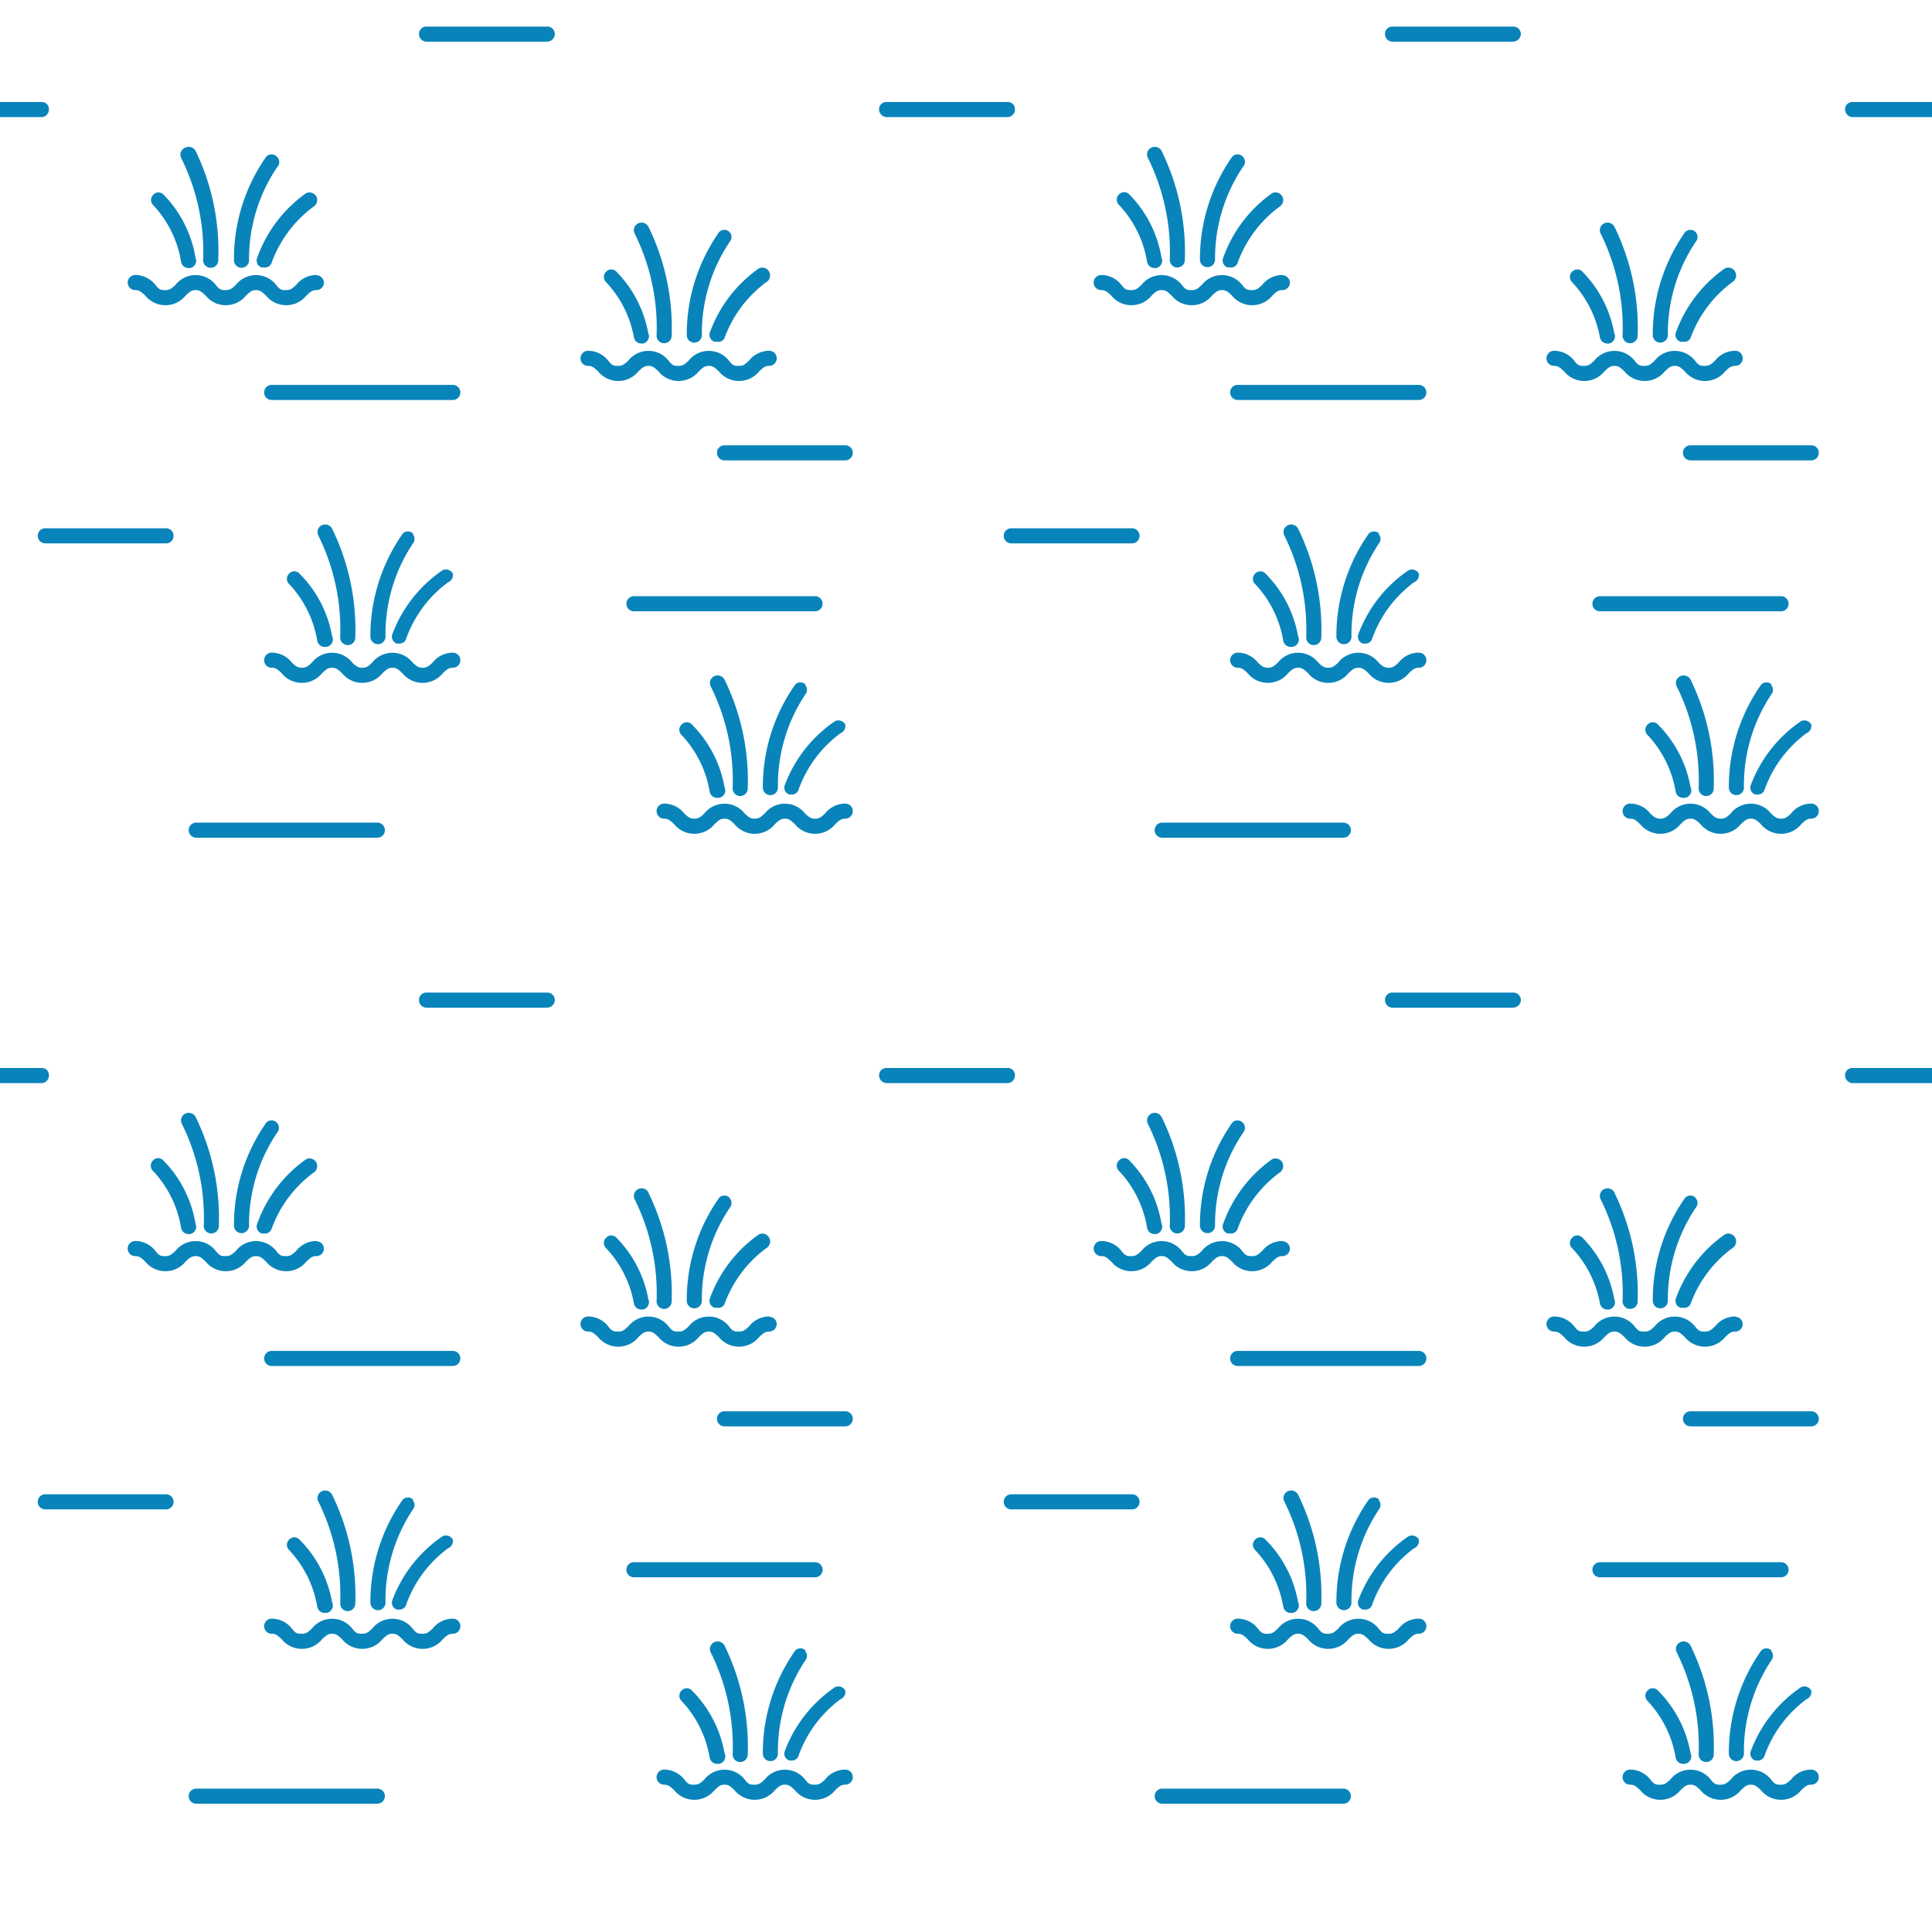 <svg id="Sprites" xmlns="http://www.w3.org/2000/svg" viewBox="0 0 64 64"><defs><style>.cls-1{fill:none;}.cls-2{fill:#0984ba;}</style></defs><g id="swamp_poly_dense_half"><rect id="bbox_64" class="cls-1" width="64" height="64"/><path id="swamp_dense" class="cls-2" d="M10.48,6.51a.26.26,0,0,0-.34-.11A4.44,4.44,0,0,0,8.52,8.54a.24.24,0,0,0,.15.32l.08,0A.23.23,0,0,0,9,8.7a4,4,0,0,1,1.38-1.85A.26.26,0,0,0,10.48,6.51ZM9.17,5.19a.24.24,0,0,0-.35,0A5.88,5.88,0,0,0,7.75,8.62a.25.25,0,1,0,.5,0,5.43,5.43,0,0,1,.93-3.08A.24.24,0,0,0,9.17,5.19ZM6.48,5a.26.26,0,0,0-.34-.11A.25.25,0,0,0,6,5.23a7,7,0,0,1,.73,3.39.25.25,0,1,0,.5,0A7.62,7.62,0,0,0,6.48,5Zm0,3.56A3.89,3.89,0,0,0,5.42,6.45a.23.23,0,0,0-.34,0,.24.24,0,0,0,0,.35A3.6,3.6,0,0,1,6,8.68a.25.25,0,0,0,.24.2h.06A.25.25,0,0,0,6.49,8.57Zm4,.55a.85.85,0,0,0-.67.33c-.13.12-.19.17-.33.17s-.2,0-.33-.17a.85.85,0,0,0-1.34,0c-.13.12-.19.17-.33.17s-.2,0-.33-.17a.85.85,0,0,0-1.34,0c-.13.12-.19.17-.33.17s-.2,0-.33-.17a.85.85,0,0,0-.67-.33.25.25,0,0,0-.25.26.25.25,0,0,0,.25.24c.14,0,.2.06.33.18a.86.86,0,0,0,1.34,0c.13-.12.19-.18.33-.18s.2.06.33.18a.86.86,0,0,0,1.34,0c.13-.12.19-.18.33-.18s.2.06.33.18a.86.86,0,0,0,1.34,0c.13-.12.19-.18.33-.18a.25.25,0,0,0,.25-.24A.25.25,0,0,0,10.5,9.12Zm15-.11a.26.26,0,0,0-.34-.11A4.44,4.44,0,0,0,23.52,11a.24.24,0,0,0,.15.32l.08,0A.23.23,0,0,0,24,11.2a4,4,0,0,1,1.38-1.85A.26.26,0,0,0,25.48,9ZM24.17,7.69a.24.24,0,0,0-.35,0,5.88,5.88,0,0,0-1.07,3.41.25.25,0,1,0,.5,0A5.43,5.43,0,0,1,24.18,8,.24.24,0,0,0,24.17,7.69Zm-2.69-.18a.26.26,0,0,0-.34-.11.25.25,0,0,0-.12.33,7,7,0,0,1,.73,3.39.25.25,0,1,0,.5,0A7.62,7.62,0,0,0,21.48,7.51Zm0,3.56A3.89,3.89,0,0,0,20.42,9a.23.23,0,0,0-.34,0,.24.24,0,0,0,0,.35A3.6,3.6,0,0,1,21,11.18a.25.25,0,0,0,.24.2h.06A.25.25,0,0,0,21.49,11.07Zm4,.55a.85.85,0,0,0-.67.33c-.13.12-.19.17-.33.17s-.2,0-.33-.17a.85.85,0,0,0-1.34,0c-.13.12-.19.17-.33.17s-.2,0-.33-.17a.85.85,0,0,0-1.34,0c-.13.12-.19.17-.33.17s-.2,0-.33-.17a.85.85,0,0,0-.67-.33.25.25,0,0,0-.25.26.25.25,0,0,0,.25.24c.14,0,.2.06.33.18a.86.86,0,0,0,1.34,0c.13-.12.19-.18.33-.18s.2.06.33.18a.86.86,0,0,0,1.34,0c.13-.12.19-.18.33-.18s.2.06.33.18a.86.86,0,0,0,1.34,0c.13-.12.19-.18.33-.18a.25.25,0,0,0,.25-.24A.25.25,0,0,0,25.5,11.62ZM15,19a.26.26,0,0,0-.34-.11A4.44,4.44,0,0,0,13,21a.24.24,0,0,0,.15.32l.08,0a.23.23,0,0,0,.23-.18,4,4,0,0,1,1.38-1.85A.26.26,0,0,0,15,19Zm-1.31-1.32a.24.24,0,0,0-.35,0,5.88,5.88,0,0,0-1.07,3.41.25.25,0,1,0,.5,0A5.43,5.43,0,0,1,13.68,18,.24.24,0,0,0,13.67,17.69ZM11,17.51a.26.26,0,0,0-.34-.11.25.25,0,0,0-.12.33,7,7,0,0,1,.73,3.39.25.25,0,1,0,.5,0A7.62,7.62,0,0,0,11,17.51Zm0,3.56A3.89,3.89,0,0,0,9.92,19a.23.23,0,0,0-.34,0,.24.24,0,0,0,0,.35,3.6,3.6,0,0,1,.93,1.88.25.25,0,0,0,.24.2h.06A.25.25,0,0,0,11,21.07Zm4,.55a.85.85,0,0,0-.67.33c-.13.12-.19.17-.33.17s-.2-.05-.33-.17a.85.85,0,0,0-1.34,0c-.13.12-.19.17-.33.17s-.2-.05-.33-.17a.85.85,0,0,0-1.34,0c-.13.12-.19.17-.33.17s-.2-.05-.33-.17A.85.85,0,0,0,9,21.62a.25.25,0,0,0-.25.26.25.25,0,0,0,.25.24c.14,0,.2.06.33.18a.86.86,0,0,0,1.34,0c.13-.12.19-.18.33-.18s.2.06.33.18a.86.86,0,0,0,1.34,0c.13-.12.19-.18.33-.18s.2.06.33.18a.86.86,0,0,0,1.34,0c.13-.12.19-.18.33-.18a.25.25,0,0,0,.25-.24A.25.25,0,0,0,15,21.62ZM28,24a.26.26,0,0,0-.34-.11A4.44,4.44,0,0,0,26,26a.24.24,0,0,0,.15.32l.08,0a.23.23,0,0,0,.23-.18,4,4,0,0,1,1.38-1.85A.26.26,0,0,0,28,24Zm-1.31-1.32a.24.24,0,0,0-.35,0,5.88,5.88,0,0,0-1.07,3.41.25.25,0,1,0,.5,0A5.43,5.43,0,0,1,26.68,23,.24.24,0,0,0,26.67,22.69ZM24,22.51a.26.26,0,0,0-.34-.11.25.25,0,0,0-.12.33,7,7,0,0,1,.73,3.39.25.25,0,1,0,.5,0A7.62,7.62,0,0,0,24,22.51Zm0,3.56A3.89,3.89,0,0,0,22.92,24a.23.23,0,0,0-.34,0,.24.24,0,0,0,0,.35,3.6,3.6,0,0,1,.93,1.88.25.25,0,0,0,.24.2h.06A.25.25,0,0,0,24,26.07Zm4,.55a.85.85,0,0,0-.67.33c-.13.12-.19.17-.33.17s-.2-.05-.33-.17a.85.85,0,0,0-1.34,0c-.13.12-.19.17-.33.17s-.2-.05-.33-.17a.85.85,0,0,0-1.34,0c-.13.12-.19.17-.33.17s-.2-.05-.33-.17a.85.85,0,0,0-.67-.33.25.25,0,0,0-.25.26.25.25,0,0,0,.25.24c.14,0,.2.06.33.18a.86.86,0,0,0,1.34,0c.13-.12.19-.18.33-.18s.2.06.33.18a.86.86,0,0,0,1.34,0c.13-.12.19-.18.33-.18s.2.06.33.18a.86.86,0,0,0,1.34,0c.13-.12.19-.18.33-.18a.25.25,0,0,0,.25-.24A.25.25,0,0,0,28,26.62ZM10.48,6.51a.26.26,0,0,0-.34-.11A4.44,4.44,0,0,0,8.52,8.54a.24.24,0,0,0,.15.32l.08,0A.23.23,0,0,0,9,8.7a4,4,0,0,1,1.38-1.85A.26.26,0,0,0,10.48,6.51ZM9.17,5.19a.24.24,0,0,0-.35,0A5.88,5.88,0,0,0,7.75,8.62a.25.25,0,1,0,.5,0,5.43,5.43,0,0,1,.93-3.08A.24.24,0,0,0,9.17,5.19ZM6.48,5a.26.26,0,0,0-.34-.11A.25.25,0,0,0,6,5.23a7,7,0,0,1,.73,3.39.25.25,0,1,0,.5,0A7.62,7.62,0,0,0,6.48,5Zm0,3.56A3.89,3.89,0,0,0,5.42,6.45a.23.23,0,0,0-.34,0,.24.24,0,0,0,0,.35A3.6,3.6,0,0,1,6,8.68a.25.25,0,0,0,.24.2h.06A.25.25,0,0,0,6.49,8.57Zm4,.55a.85.85,0,0,0-.67.33c-.13.12-.19.17-.33.17s-.2,0-.33-.17a.85.85,0,0,0-1.34,0c-.13.12-.19.17-.33.17s-.2,0-.33-.17a.85.85,0,0,0-1.34,0c-.13.12-.19.17-.33.17s-.2,0-.33-.17a.85.85,0,0,0-.67-.33.25.25,0,0,0-.25.26.25.25,0,0,0,.25.24c.14,0,.2.06.33.18a.86.86,0,0,0,1.34,0c.13-.12.19-.18.33-.18s.2.06.33.18a.86.86,0,0,0,1.34,0c.13-.12.19-.18.33-.18s.2.06.33.18a.86.86,0,0,0,1.34,0c.13-.12.19-.18.33-.18a.25.25,0,0,0,.25-.24A.25.25,0,0,0,10.5,9.12Zm15-.11a.26.26,0,0,0-.34-.11A4.44,4.44,0,0,0,23.52,11a.24.24,0,0,0,.15.32l.08,0A.23.23,0,0,0,24,11.2a4,4,0,0,1,1.38-1.85A.26.26,0,0,0,25.48,9ZM24.17,7.69a.24.24,0,0,0-.35,0,5.88,5.88,0,0,0-1.07,3.41.25.25,0,1,0,.5,0A5.43,5.43,0,0,1,24.18,8,.24.24,0,0,0,24.17,7.69Zm-2.69-.18a.26.26,0,0,0-.34-.11.25.25,0,0,0-.12.33,7,7,0,0,1,.73,3.39.25.25,0,1,0,.5,0A7.62,7.62,0,0,0,21.48,7.51Zm0,3.56A3.89,3.89,0,0,0,20.42,9a.23.23,0,0,0-.34,0,.24.24,0,0,0,0,.35A3.6,3.6,0,0,1,21,11.18a.25.25,0,0,0,.24.2h.06A.25.25,0,0,0,21.49,11.07Zm4,.55a.85.85,0,0,0-.67.33c-.13.12-.19.17-.33.17s-.2,0-.33-.17a.85.85,0,0,0-1.34,0c-.13.12-.19.17-.33.17s-.2,0-.33-.17a.85.85,0,0,0-1.34,0c-.13.12-.19.17-.33.17s-.2,0-.33-.17a.85.85,0,0,0-.67-.33.25.25,0,0,0-.25.26.25.25,0,0,0,.25.24c.14,0,.2.06.33.18a.86.86,0,0,0,1.34,0c.13-.12.19-.18.33-.18s.2.06.33.18a.86.86,0,0,0,1.34,0c.13-.12.19-.18.33-.18s.2.06.33.18a.86.86,0,0,0,1.34,0c.13-.12.19-.18.33-.18a.25.25,0,0,0,.25-.24A.25.25,0,0,0,25.5,11.62ZM15,19a.26.26,0,0,0-.34-.11A4.44,4.44,0,0,0,13,21a.24.24,0,0,0,.15.32l.08,0a.23.23,0,0,0,.23-.18,4,4,0,0,1,1.38-1.85A.26.26,0,0,0,15,19Zm-1.31-1.32a.24.24,0,0,0-.35,0,5.88,5.88,0,0,0-1.07,3.41.25.25,0,1,0,.5,0A5.43,5.43,0,0,1,13.68,18,.24.24,0,0,0,13.67,17.69ZM11,17.51a.26.26,0,0,0-.34-.11.25.25,0,0,0-.12.33,7,7,0,0,1,.73,3.39.25.25,0,1,0,.5,0A7.62,7.62,0,0,0,11,17.51Zm0,3.56A3.89,3.89,0,0,0,9.92,19a.23.23,0,0,0-.34,0,.24.24,0,0,0,0,.35,3.6,3.6,0,0,1,.93,1.88.25.25,0,0,0,.24.2h.06A.25.25,0,0,0,11,21.07Zm4,.55a.85.85,0,0,0-.67.33c-.13.12-.19.17-.33.17s-.2-.05-.33-.17a.85.85,0,0,0-1.34,0c-.13.12-.19.17-.33.17s-.2-.05-.33-.17a.85.85,0,0,0-1.34,0c-.13.12-.19.17-.33.17s-.2-.05-.33-.17A.85.85,0,0,0,9,21.62a.25.25,0,0,0-.25.26.25.25,0,0,0,.25.24c.14,0,.2.06.33.18a.86.86,0,0,0,1.34,0c.13-.12.19-.18.33-.18s.2.06.33.18a.86.86,0,0,0,1.34,0c.13-.12.19-.18.33-.18s.2.06.33.18a.86.86,0,0,0,1.34,0c.13-.12.19-.18.33-.18a.25.25,0,0,0,.25-.24A.25.25,0,0,0,15,21.62ZM28,24a.26.26,0,0,0-.34-.11A4.44,4.44,0,0,0,26,26a.24.24,0,0,0,.15.32l.08,0a.23.23,0,0,0,.23-.18,4,4,0,0,1,1.38-1.85A.26.26,0,0,0,28,24Zm-1.31-1.32a.24.24,0,0,0-.35,0,5.88,5.88,0,0,0-1.07,3.41.25.25,0,1,0,.5,0A5.43,5.43,0,0,1,26.68,23,.24.24,0,0,0,26.67,22.69ZM24,22.51a.26.26,0,0,0-.34-.11.25.25,0,0,0-.12.33,7,7,0,0,1,.73,3.39.25.25,0,1,0,.5,0A7.62,7.62,0,0,0,24,22.51Zm0,3.56A3.89,3.89,0,0,0,22.92,24a.23.23,0,0,0-.34,0,.24.24,0,0,0,0,.35,3.6,3.6,0,0,1,.93,1.88.25.25,0,0,0,.24.2h.06A.25.25,0,0,0,24,26.07Zm4,.55a.85.85,0,0,0-.67.33c-.13.12-.19.17-.33.17s-.2-.05-.33-.17a.85.85,0,0,0-1.34,0c-.13.12-.19.17-.33.17s-.2-.05-.33-.17a.85.85,0,0,0-1.34,0c-.13.12-.19.17-.33.17s-.2-.05-.33-.17a.85.85,0,0,0-.67-.33.25.25,0,0,0-.25.26.25.25,0,0,0,.25.24c.14,0,.2.06.33.18a.86.86,0,0,0,1.34,0c.13-.12.19-.18.33-.18s.2.06.33.18a.86.86,0,0,0,1.34,0c.13-.12.19-.18.33-.18s.2.06.33.18a.86.86,0,0,0,1.34,0c.13-.12.19-.18.33-.18a.25.25,0,0,0,.25-.24A.25.25,0,0,0,28,26.62ZM15,13.25H9a.25.25,0,0,1,0-.5h6a.25.25,0,0,1,0,.5Zm12,7H21a.25.25,0,0,1,0-.5h6a.25.25,0,0,1,0,.5ZM32,3.38v.5H29.38a.26.26,0,0,1-.26-.26.24.24,0,0,1,.26-.24ZM28,15.25H24a.25.25,0,0,1,0-.5h4a.25.25,0,0,1,0,.5ZM5.5,18h-4a.25.25,0,0,1,0-.5h4a.25.25,0,0,1,0,.5Zm7,9.75h-6a.25.25,0,0,1,0-.5h6a.25.25,0,0,1,0,.5ZM18.12,1.38h-4a.25.25,0,0,1-.24-.26.24.24,0,0,1,.24-.24h4a.25.25,0,0,1,.26.24A.26.26,0,0,1,18.12,1.38ZM1.62,3.62a.25.25,0,0,1-.24.26H0v-.5H1.38A.23.23,0,0,1,1.62,3.62Zm8.86,2.89a.26.26,0,0,0-.34-.11A4.44,4.44,0,0,0,8.52,8.54a.24.24,0,0,0,.15.32l.08,0A.23.23,0,0,0,9,8.7a4,4,0,0,1,1.38-1.85A.26.26,0,0,0,10.48,6.51ZM9.17,5.19a.24.24,0,0,0-.35,0A5.88,5.88,0,0,0,7.75,8.62a.25.25,0,1,0,.5,0,5.43,5.43,0,0,1,.93-3.08A.24.24,0,0,0,9.17,5.19ZM6.48,5a.26.26,0,0,0-.34-.11A.25.25,0,0,0,6,5.23a7,7,0,0,1,.73,3.39.25.25,0,1,0,.5,0A7.62,7.62,0,0,0,6.48,5Zm0,3.56A3.89,3.89,0,0,0,5.42,6.45a.23.23,0,0,0-.34,0,.24.24,0,0,0,0,.35A3.6,3.6,0,0,1,6,8.68a.25.25,0,0,0,.24.2h.06A.25.25,0,0,0,6.49,8.57Zm4,.55a.85.85,0,0,0-.67.33c-.13.12-.19.17-.33.17s-.2,0-.33-.17a.85.85,0,0,0-1.34,0c-.13.12-.19.17-.33.17s-.2,0-.33-.17a.85.85,0,0,0-1.34,0c-.13.12-.19.17-.33.17s-.2,0-.33-.17a.85.85,0,0,0-.67-.33.25.25,0,0,0-.25.26.25.25,0,0,0,.25.24c.14,0,.2.06.33.18a.86.86,0,0,0,1.34,0c.13-.12.19-.18.33-.18s.2.06.33.18a.86.86,0,0,0,1.34,0c.13-.12.19-.18.33-.18s.2.06.33.18a.86.86,0,0,0,1.34,0c.13-.12.19-.18.33-.18a.25.25,0,0,0,.25-.24A.25.25,0,0,0,10.5,9.12Zm15-.11a.26.26,0,0,0-.34-.11A4.44,4.44,0,0,0,23.52,11a.24.24,0,0,0,.15.32l.08,0A.23.23,0,0,0,24,11.2a4,4,0,0,1,1.38-1.85A.26.26,0,0,0,25.48,9ZM24.17,7.69a.24.24,0,0,0-.35,0,5.88,5.88,0,0,0-1.07,3.41.25.25,0,1,0,.5,0A5.43,5.43,0,0,1,24.18,8,.24.24,0,0,0,24.17,7.69Zm-2.69-.18a.26.26,0,0,0-.34-.11.25.25,0,0,0-.12.33,7,7,0,0,1,.73,3.39.25.25,0,1,0,.5,0A7.62,7.62,0,0,0,21.48,7.51Zm0,3.56A3.89,3.89,0,0,0,20.42,9a.23.23,0,0,0-.34,0,.24.24,0,0,0,0,.35A3.6,3.6,0,0,1,21,11.18a.25.25,0,0,0,.24.2h.06A.25.25,0,0,0,21.49,11.07Zm4,.55a.85.85,0,0,0-.67.33c-.13.12-.19.17-.33.17s-.2,0-.33-.17a.85.85,0,0,0-1.34,0c-.13.12-.19.17-.33.17s-.2,0-.33-.17a.85.85,0,0,0-1.34,0c-.13.12-.19.17-.33.17s-.2,0-.33-.17a.85.85,0,0,0-.67-.33.25.25,0,0,0-.25.26.25.25,0,0,0,.25.24c.14,0,.2.06.33.18a.86.86,0,0,0,1.34,0c.13-.12.19-.18.33-.18s.2.06.33.18a.86.86,0,0,0,1.34,0c.13-.12.19-.18.33-.18s.2.06.33.18a.86.86,0,0,0,1.34,0c.13-.12.19-.18.33-.18a.25.25,0,0,0,.25-.24A.25.25,0,0,0,25.5,11.62ZM15,19a.26.26,0,0,0-.34-.11A4.44,4.44,0,0,0,13,21a.24.24,0,0,0,.15.32l.08,0a.23.23,0,0,0,.23-.18,4,4,0,0,1,1.38-1.85A.26.26,0,0,0,15,19Zm-1.31-1.32a.24.24,0,0,0-.35,0,5.88,5.88,0,0,0-1.07,3.41.25.25,0,1,0,.5,0A5.43,5.43,0,0,1,13.68,18,.24.24,0,0,0,13.67,17.69ZM11,17.51a.26.26,0,0,0-.34-.11.25.25,0,0,0-.12.33,7,7,0,0,1,.73,3.39.25.25,0,1,0,.5,0A7.62,7.62,0,0,0,11,17.51Zm0,3.56A3.89,3.89,0,0,0,9.92,19a.23.23,0,0,0-.34,0,.24.24,0,0,0,0,.35,3.6,3.6,0,0,1,.93,1.88.25.25,0,0,0,.24.2h.06A.25.25,0,0,0,11,21.07Zm4,.55a.85.85,0,0,0-.67.33c-.13.12-.19.17-.33.17s-.2-.05-.33-.17a.85.85,0,0,0-1.34,0c-.13.12-.19.17-.33.17s-.2-.05-.33-.17a.85.85,0,0,0-1.34,0c-.13.12-.19.17-.33.17s-.2-.05-.33-.17A.85.85,0,0,0,9,21.62a.25.25,0,0,0-.25.26.25.25,0,0,0,.25.24c.14,0,.2.06.33.18a.86.86,0,0,0,1.34,0c.13-.12.19-.18.33-.18s.2.06.33.18a.86.86,0,0,0,1.34,0c.13-.12.19-.18.33-.18s.2.06.33.18a.86.86,0,0,0,1.34,0c.13-.12.19-.18.33-.18a.25.25,0,0,0,.25-.24A.25.25,0,0,0,15,21.62ZM28,24a.26.26,0,0,0-.34-.11A4.44,4.44,0,0,0,26,26a.24.24,0,0,0,.15.32l.08,0a.23.23,0,0,0,.23-.18,4,4,0,0,1,1.38-1.85A.26.26,0,0,0,28,24Zm-1.31-1.32a.24.24,0,0,0-.35,0,5.88,5.88,0,0,0-1.07,3.41.25.25,0,1,0,.5,0A5.43,5.43,0,0,1,26.68,23,.24.24,0,0,0,26.67,22.69ZM24,22.51a.26.26,0,0,0-.34-.11.25.25,0,0,0-.12.33,7,7,0,0,1,.73,3.39.25.25,0,1,0,.5,0A7.62,7.62,0,0,0,24,22.51Zm0,3.56A3.89,3.89,0,0,0,22.92,24a.23.23,0,0,0-.34,0,.24.24,0,0,0,0,.35,3.6,3.6,0,0,1,.93,1.88.25.25,0,0,0,.24.2h.06A.25.25,0,0,0,24,26.07Zm4,.55a.85.85,0,0,0-.67.33c-.13.12-.19.17-.33.17s-.2-.05-.33-.17a.85.85,0,0,0-1.34,0c-.13.12-.19.17-.33.17s-.2-.05-.33-.17a.85.85,0,0,0-1.34,0c-.13.12-.19.17-.33.17s-.2-.05-.33-.17a.85.85,0,0,0-.67-.33.25.25,0,0,0-.25.26.25.25,0,0,0,.25.24c.14,0,.2.06.33.18a.86.86,0,0,0,1.34,0c.13-.12.19-.18.33-.18s.2.06.33.18a.86.86,0,0,0,1.34,0c.13-.12.19-.18.33-.18s.2.06.33.18a.86.86,0,0,0,1.34,0c.13-.12.19-.18.33-.18a.25.25,0,0,0,.25-.24A.25.25,0,0,0,28,26.62ZM10.48,6.51a.26.26,0,0,0-.34-.11A4.44,4.44,0,0,0,8.52,8.54a.24.24,0,0,0,.15.32l.08,0A.23.23,0,0,0,9,8.7a4,4,0,0,1,1.38-1.85A.26.26,0,0,0,10.48,6.51ZM9.17,5.19a.24.24,0,0,0-.35,0A5.88,5.88,0,0,0,7.75,8.62a.25.25,0,1,0,.5,0,5.43,5.43,0,0,1,.93-3.08A.24.24,0,0,0,9.17,5.19ZM6.48,5a.26.26,0,0,0-.34-.11A.25.25,0,0,0,6,5.23a7,7,0,0,1,.73,3.39.25.25,0,1,0,.5,0A7.62,7.62,0,0,0,6.48,5Zm0,3.56A3.89,3.89,0,0,0,5.42,6.45a.23.23,0,0,0-.34,0,.24.24,0,0,0,0,.35A3.6,3.6,0,0,1,6,8.68a.25.25,0,0,0,.24.2h.06A.25.25,0,0,0,6.49,8.57Zm4,.55a.85.85,0,0,0-.67.33c-.13.12-.19.17-.33.17s-.2,0-.33-.17a.85.85,0,0,0-1.34,0c-.13.12-.19.17-.33.17s-.2,0-.33-.17a.85.85,0,0,0-1.34,0c-.13.12-.19.17-.33.17s-.2,0-.33-.17a.85.85,0,0,0-.67-.33.25.25,0,0,0-.25.26.25.25,0,0,0,.25.24c.14,0,.2.06.33.18a.86.86,0,0,0,1.34,0c.13-.12.19-.18.33-.18s.2.06.33.18a.86.86,0,0,0,1.34,0c.13-.12.19-.18.33-.18s.2.06.33.18a.86.86,0,0,0,1.34,0c.13-.12.19-.18.33-.18a.25.25,0,0,0,.25-.24A.25.25,0,0,0,10.5,9.12Zm15-.11a.26.26,0,0,0-.34-.11A4.44,4.44,0,0,0,23.52,11a.24.24,0,0,0,.15.32l.08,0A.23.23,0,0,0,24,11.2a4,4,0,0,1,1.38-1.85A.26.26,0,0,0,25.48,9ZM24.17,7.69a.24.24,0,0,0-.35,0,5.88,5.88,0,0,0-1.07,3.41.25.25,0,1,0,.5,0A5.43,5.43,0,0,1,24.18,8,.24.24,0,0,0,24.17,7.69Zm-2.69-.18a.26.26,0,0,0-.34-.11.25.25,0,0,0-.12.33,7,7,0,0,1,.73,3.39.25.25,0,1,0,.5,0A7.62,7.62,0,0,0,21.48,7.51Zm0,3.56A3.89,3.89,0,0,0,20.42,9a.23.23,0,0,0-.34,0,.24.24,0,0,0,0,.35A3.6,3.6,0,0,1,21,11.18a.25.25,0,0,0,.24.2h.06A.25.25,0,0,0,21.49,11.07Zm4,.55a.85.85,0,0,0-.67.33c-.13.12-.19.17-.33.17s-.2,0-.33-.17a.85.85,0,0,0-1.34,0c-.13.12-.19.17-.33.17s-.2,0-.33-.17a.85.85,0,0,0-1.34,0c-.13.12-.19.17-.33.17s-.2,0-.33-.17a.85.85,0,0,0-.67-.33.25.25,0,0,0-.25.26.25.25,0,0,0,.25.24c.14,0,.2.06.33.18a.86.86,0,0,0,1.34,0c.13-.12.19-.18.33-.18s.2.06.33.18a.86.86,0,0,0,1.34,0c.13-.12.19-.18.33-.18s.2.06.33.18a.86.86,0,0,0,1.34,0c.13-.12.19-.18.33-.18a.25.25,0,0,0,.25-.24A.25.25,0,0,0,25.5,11.62ZM15,19a.26.26,0,0,0-.34-.11A4.44,4.44,0,0,0,13,21a.24.24,0,0,0,.15.32l.08,0a.23.23,0,0,0,.23-.18,4,4,0,0,1,1.38-1.85A.26.26,0,0,0,15,19Zm-1.31-1.32a.24.24,0,0,0-.35,0,5.88,5.88,0,0,0-1.07,3.41.25.25,0,1,0,.5,0A5.43,5.43,0,0,1,13.68,18,.24.24,0,0,0,13.67,17.69ZM11,17.51a.26.26,0,0,0-.34-.11.25.25,0,0,0-.12.33,7,7,0,0,1,.73,3.39.25.25,0,1,0,.5,0A7.62,7.62,0,0,0,11,17.51Zm0,3.56A3.89,3.89,0,0,0,9.92,19a.23.23,0,0,0-.34,0,.24.24,0,0,0,0,.35,3.6,3.6,0,0,1,.93,1.88.25.25,0,0,0,.24.2h.06A.25.25,0,0,0,11,21.07Zm4,.55a.85.85,0,0,0-.67.33c-.13.12-.19.17-.33.17s-.2-.05-.33-.17a.85.85,0,0,0-1.34,0c-.13.12-.19.17-.33.17s-.2-.05-.33-.17a.85.85,0,0,0-1.34,0c-.13.12-.19.17-.33.17s-.2-.05-.33-.17A.85.85,0,0,0,9,21.62a.25.25,0,0,0-.25.26.25.25,0,0,0,.25.24c.14,0,.2.06.33.18a.86.86,0,0,0,1.34,0c.13-.12.19-.18.33-.18s.2.06.33.18a.86.86,0,0,0,1.34,0c.13-.12.19-.18.33-.18s.2.06.33.18a.86.86,0,0,0,1.34,0c.13-.12.19-.18.33-.18a.25.25,0,0,0,.25-.24A.25.25,0,0,0,15,21.62ZM28,24a.26.26,0,0,0-.34-.11A4.44,4.44,0,0,0,26,26a.24.24,0,0,0,.15.32l.08,0a.23.23,0,0,0,.23-.18,4,4,0,0,1,1.38-1.85A.26.26,0,0,0,28,24Zm-1.31-1.32a.24.24,0,0,0-.35,0,5.88,5.88,0,0,0-1.07,3.41.25.25,0,1,0,.5,0A5.43,5.43,0,0,1,26.68,23,.24.24,0,0,0,26.67,22.69ZM24,22.51a.26.26,0,0,0-.34-.11.25.25,0,0,0-.12.33,7,7,0,0,1,.73,3.39.25.25,0,1,0,.5,0A7.62,7.62,0,0,0,24,22.51Zm0,3.56A3.89,3.89,0,0,0,22.92,24a.23.23,0,0,0-.34,0,.24.24,0,0,0,0,.35,3.6,3.6,0,0,1,.93,1.88.25.25,0,0,0,.24.2h.06A.25.25,0,0,0,24,26.07Zm4,.55a.85.85,0,0,0-.67.33c-.13.12-.19.17-.33.17s-.2-.05-.33-.17a.85.85,0,0,0-1.34,0c-.13.12-.19.17-.33.17s-.2-.05-.33-.17a.85.85,0,0,0-1.34,0c-.13.12-.19.17-.33.17s-.2-.05-.33-.17a.85.85,0,0,0-.67-.33.25.25,0,0,0-.25.26.25.25,0,0,0,.25.24c.14,0,.2.06.33.18a.86.86,0,0,0,1.34,0c.13-.12.19-.18.33-.18s.2.06.33.18a.86.86,0,0,0,1.34,0c.13-.12.19-.18.33-.18s.2.06.33.18a.86.86,0,0,0,1.34,0c.13-.12.19-.18.33-.18a.25.25,0,0,0,.25-.24A.25.25,0,0,0,28,26.62ZM15,13.25H9a.25.25,0,0,1,0-.5h6a.25.25,0,0,1,0,.5Zm12,7H21a.25.25,0,0,1,0-.5h6a.25.25,0,0,1,0,.5ZM32,3.38v.5H29.38a.26.26,0,0,1-.26-.26.24.24,0,0,1,.26-.24ZM28,15.25H24a.25.25,0,0,1,0-.5h4a.25.25,0,0,1,0,.5ZM5.5,18h-4a.25.25,0,0,1,0-.5h4a.25.25,0,0,1,0,.5Zm7,9.75h-6a.25.25,0,0,1,0-.5h6a.25.25,0,0,1,0,.5ZM18.12,1.38h-4a.25.25,0,0,1-.24-.26.24.24,0,0,1,.24-.24h4a.25.25,0,0,1,.26.24A.26.26,0,0,1,18.12,1.38ZM1.62,3.62a.25.25,0,0,1-.24.26H0v-.5H1.38A.23.23,0,0,1,1.62,3.62Z"/><path id="swamp_dense-2" data-name="swamp_dense" class="cls-2" d="M10.48,38.51a.26.26,0,0,0-.34-.11,4.44,4.44,0,0,0-1.62,2.14.24.24,0,0,0,.15.32l.08,0A.23.23,0,0,0,9,40.7a4,4,0,0,1,1.38-1.85A.26.26,0,0,0,10.48,38.51ZM9.17,37.19a.24.24,0,0,0-.35,0,5.88,5.88,0,0,0-1.07,3.41.25.25,0,1,0,.5,0,5.43,5.43,0,0,1,.93-3.08A.24.24,0,0,0,9.17,37.19ZM6.48,37a.26.26,0,0,0-.34-.11.25.25,0,0,0-.12.33,7,7,0,0,1,.73,3.39.25.25,0,1,0,.5,0A7.62,7.62,0,0,0,6.48,37Zm0,3.56a3.89,3.89,0,0,0-1.07-2.12.23.23,0,0,0-.34,0,.24.24,0,0,0,0,.35A3.6,3.6,0,0,1,6,40.68a.25.25,0,0,0,.24.2h.06A.25.25,0,0,0,6.49,40.57Zm4,.55a.85.85,0,0,0-.67.33c-.13.12-.19.17-.33.17s-.2,0-.33-.17a.85.85,0,0,0-1.34,0c-.13.12-.19.17-.33.17s-.2,0-.33-.17a.85.85,0,0,0-1.34,0c-.13.12-.19.17-.33.17s-.2,0-.33-.17a.85.85,0,0,0-.67-.33.25.25,0,0,0-.25.26.25.25,0,0,0,.25.24c.14,0,.2.06.33.18a.86.86,0,0,0,1.34,0c.13-.12.19-.18.33-.18s.2.06.33.18a.86.86,0,0,0,1.34,0c.13-.12.19-.18.33-.18s.2.06.33.18a.86.86,0,0,0,1.34,0c.13-.12.19-.18.33-.18a.25.25,0,0,0,.25-.24A.25.25,0,0,0,10.5,41.12Zm15-.11a.26.26,0,0,0-.34-.11A4.44,4.44,0,0,0,23.52,43a.24.24,0,0,0,.15.32l.08,0A.23.23,0,0,0,24,43.2a4,4,0,0,1,1.38-1.85A.26.26,0,0,0,25.48,41Zm-1.31-1.32a.24.24,0,0,0-.35,0,5.88,5.88,0,0,0-1.07,3.41.25.25,0,1,0,.5,0A5.43,5.43,0,0,1,24.18,40,.24.24,0,0,0,24.17,39.69Zm-2.69-.18a.26.26,0,0,0-.34-.11.25.25,0,0,0-.12.33,7,7,0,0,1,.73,3.39.25.25,0,1,0,.5,0A7.62,7.62,0,0,0,21.48,39.51Zm0,3.56A3.89,3.89,0,0,0,20.42,41a.23.23,0,0,0-.34,0,.24.24,0,0,0,0,.35A3.6,3.6,0,0,1,21,43.18a.25.25,0,0,0,.24.2h.06A.25.25,0,0,0,21.49,43.07Zm4,.55a.85.85,0,0,0-.67.33c-.13.12-.19.17-.33.17s-.2,0-.33-.17a.85.85,0,0,0-1.34,0c-.13.12-.19.17-.33.17s-.2,0-.33-.17a.85.85,0,0,0-1.34,0c-.13.12-.19.17-.33.17s-.2,0-.33-.17a.85.85,0,0,0-.67-.33.25.25,0,0,0-.25.26.25.25,0,0,0,.25.24c.14,0,.2.06.33.18a.86.86,0,0,0,1.34,0c.13-.12.19-.18.33-.18s.2.06.33.18a.86.86,0,0,0,1.34,0c.13-.12.19-.18.33-.18s.2.06.33.18a.86.86,0,0,0,1.34,0c.13-.12.19-.18.33-.18a.25.25,0,0,0,.25-.24A.25.25,0,0,0,25.5,43.62ZM15,51a.26.26,0,0,0-.34-.11A4.44,4.44,0,0,0,13,53a.24.24,0,0,0,.15.32l.08,0a.23.23,0,0,0,.23-.18,4,4,0,0,1,1.38-1.85A.26.26,0,0,0,15,51Zm-1.31-1.32a.24.24,0,0,0-.35,0,5.88,5.88,0,0,0-1.07,3.41.25.25,0,1,0,.5,0A5.43,5.43,0,0,1,13.68,50,.24.24,0,0,0,13.67,49.69ZM11,49.51a.26.26,0,0,0-.34-.11.25.25,0,0,0-.12.33,7,7,0,0,1,.73,3.39.25.25,0,1,0,.5,0A7.62,7.62,0,0,0,11,49.51Zm0,3.56A3.89,3.89,0,0,0,9.92,51a.23.23,0,0,0-.34,0,.24.24,0,0,0,0,.35,3.6,3.6,0,0,1,.93,1.88.25.25,0,0,0,.24.2h.06A.25.25,0,0,0,11,53.07Zm4,.55a.85.85,0,0,0-.67.33c-.13.12-.19.17-.33.17s-.2,0-.33-.17a.85.85,0,0,0-1.34,0c-.13.12-.19.17-.33.17s-.2,0-.33-.17a.85.85,0,0,0-1.34,0c-.13.12-.19.17-.33.17s-.2,0-.33-.17A.85.85,0,0,0,9,53.62a.25.25,0,0,0-.25.26.25.25,0,0,0,.25.24c.14,0,.2.06.33.18a.86.86,0,0,0,1.34,0c.13-.12.19-.18.33-.18s.2.06.33.18a.86.86,0,0,0,1.34,0c.13-.12.19-.18.33-.18s.2.06.33.18a.86.86,0,0,0,1.34,0c.13-.12.19-.18.33-.18a.25.25,0,0,0,.25-.24A.25.25,0,0,0,15,53.62ZM28,56a.26.26,0,0,0-.34-.11A4.44,4.44,0,0,0,26,58a.24.24,0,0,0,.15.32l.08,0a.23.23,0,0,0,.23-.18,4,4,0,0,1,1.38-1.85A.26.26,0,0,0,28,56Zm-1.31-1.32a.24.24,0,0,0-.35,0,5.88,5.88,0,0,0-1.07,3.41.25.25,0,1,0,.5,0A5.43,5.43,0,0,1,26.68,55,.24.24,0,0,0,26.67,54.69ZM24,54.51a.26.26,0,0,0-.34-.11.25.25,0,0,0-.12.33,7,7,0,0,1,.73,3.39.25.25,0,1,0,.5,0A7.62,7.62,0,0,0,24,54.51Zm0,3.56A3.89,3.89,0,0,0,22.92,56a.23.23,0,0,0-.34,0,.24.24,0,0,0,0,.35,3.6,3.6,0,0,1,.93,1.88.25.25,0,0,0,.24.2h.06A.25.25,0,0,0,24,58.07Zm4,.55a.85.85,0,0,0-.67.33c-.13.12-.19.17-.33.17s-.2,0-.33-.17a.85.85,0,0,0-1.34,0c-.13.12-.19.17-.33.17s-.2,0-.33-.17a.85.85,0,0,0-1.34,0c-.13.12-.19.17-.33.17s-.2,0-.33-.17a.85.85,0,0,0-.67-.33.25.25,0,0,0-.25.26.25.25,0,0,0,.25.24c.14,0,.2.06.33.18a.86.86,0,0,0,1.34,0c.13-.12.19-.18.33-.18s.2.06.33.18a.86.86,0,0,0,1.34,0c.13-.12.19-.18.33-.18s.2.06.33.18a.86.86,0,0,0,1.34,0c.13-.12.19-.18.33-.18a.25.25,0,0,0,.25-.24A.25.25,0,0,0,28,58.62ZM10.48,38.51a.26.26,0,0,0-.34-.11,4.44,4.44,0,0,0-1.62,2.14.24.24,0,0,0,.15.32l.08,0A.23.23,0,0,0,9,40.7a4,4,0,0,1,1.38-1.85A.26.26,0,0,0,10.48,38.51ZM9.17,37.19a.24.24,0,0,0-.35,0,5.88,5.88,0,0,0-1.07,3.41.25.25,0,1,0,.5,0,5.43,5.43,0,0,1,.93-3.08A.24.24,0,0,0,9.17,37.19ZM6.48,37a.26.26,0,0,0-.34-.11.25.25,0,0,0-.12.33,7,7,0,0,1,.73,3.39.25.25,0,1,0,.5,0A7.62,7.62,0,0,0,6.48,37Zm0,3.56a3.89,3.89,0,0,0-1.07-2.12.23.23,0,0,0-.34,0,.24.24,0,0,0,0,.35A3.6,3.6,0,0,1,6,40.68a.25.25,0,0,0,.24.2h.06A.25.25,0,0,0,6.49,40.57Zm4,.55a.85.85,0,0,0-.67.33c-.13.12-.19.17-.33.17s-.2,0-.33-.17a.85.85,0,0,0-1.34,0c-.13.12-.19.17-.33.17s-.2,0-.33-.17a.85.85,0,0,0-1.34,0c-.13.12-.19.17-.33.17s-.2,0-.33-.17a.85.85,0,0,0-.67-.33.25.25,0,0,0-.25.26.25.25,0,0,0,.25.24c.14,0,.2.06.33.18a.86.86,0,0,0,1.34,0c.13-.12.19-.18.33-.18s.2.06.33.18a.86.86,0,0,0,1.34,0c.13-.12.19-.18.33-.18s.2.06.33.18a.86.86,0,0,0,1.34,0c.13-.12.19-.18.33-.18a.25.25,0,0,0,.25-.24A.25.25,0,0,0,10.5,41.12Zm15-.11a.26.26,0,0,0-.34-.11A4.44,4.44,0,0,0,23.52,43a.24.24,0,0,0,.15.32l.08,0A.23.23,0,0,0,24,43.2a4,4,0,0,1,1.38-1.85A.26.26,0,0,0,25.48,41Zm-1.31-1.32a.24.24,0,0,0-.35,0,5.88,5.88,0,0,0-1.07,3.41.25.25,0,1,0,.5,0A5.43,5.43,0,0,1,24.18,40,.24.24,0,0,0,24.17,39.69Zm-2.69-.18a.26.26,0,0,0-.34-.11.25.25,0,0,0-.12.33,7,7,0,0,1,.73,3.39.25.25,0,1,0,.5,0A7.62,7.62,0,0,0,21.48,39.51Zm0,3.56A3.89,3.89,0,0,0,20.42,41a.23.23,0,0,0-.34,0,.24.24,0,0,0,0,.35A3.6,3.6,0,0,1,21,43.18a.25.25,0,0,0,.24.2h.06A.25.25,0,0,0,21.49,43.07Zm4,.55a.85.85,0,0,0-.67.33c-.13.12-.19.17-.33.17s-.2,0-.33-.17a.85.85,0,0,0-1.34,0c-.13.12-.19.17-.33.17s-.2,0-.33-.17a.85.85,0,0,0-1.34,0c-.13.12-.19.17-.33.17s-.2,0-.33-.17a.85.85,0,0,0-.67-.33.25.25,0,0,0-.25.26.25.25,0,0,0,.25.24c.14,0,.2.06.33.18a.86.86,0,0,0,1.34,0c.13-.12.19-.18.33-.18s.2.06.33.18a.86.86,0,0,0,1.34,0c.13-.12.19-.18.33-.18s.2.06.33.18a.86.86,0,0,0,1.34,0c.13-.12.19-.18.33-.18a.25.25,0,0,0,.25-.24A.25.25,0,0,0,25.5,43.62ZM15,51a.26.26,0,0,0-.34-.11A4.44,4.44,0,0,0,13,53a.24.24,0,0,0,.15.32l.08,0a.23.23,0,0,0,.23-.18,4,4,0,0,1,1.38-1.85A.26.26,0,0,0,15,51Zm-1.31-1.32a.24.24,0,0,0-.35,0,5.88,5.88,0,0,0-1.07,3.41.25.25,0,1,0,.5,0A5.43,5.43,0,0,1,13.68,50,.24.24,0,0,0,13.67,49.69ZM11,49.51a.26.26,0,0,0-.34-.11.25.25,0,0,0-.12.33,7,7,0,0,1,.73,3.39.25.25,0,1,0,.5,0A7.62,7.62,0,0,0,11,49.51Zm0,3.56A3.89,3.89,0,0,0,9.92,51a.23.23,0,0,0-.34,0,.24.24,0,0,0,0,.35,3.6,3.6,0,0,1,.93,1.88.25.25,0,0,0,.24.2h.06A.25.25,0,0,0,11,53.07Zm4,.55a.85.85,0,0,0-.67.33c-.13.12-.19.17-.33.17s-.2,0-.33-.17a.85.85,0,0,0-1.34,0c-.13.12-.19.17-.33.17s-.2,0-.33-.17a.85.85,0,0,0-1.34,0c-.13.12-.19.17-.33.17s-.2,0-.33-.17A.85.85,0,0,0,9,53.62a.25.25,0,0,0-.25.26.25.25,0,0,0,.25.24c.14,0,.2.06.33.18a.86.86,0,0,0,1.34,0c.13-.12.19-.18.33-.18s.2.06.33.18a.86.86,0,0,0,1.34,0c.13-.12.19-.18.33-.18s.2.06.33.18a.86.86,0,0,0,1.34,0c.13-.12.19-.18.33-.18a.25.25,0,0,0,.25-.24A.25.25,0,0,0,15,53.62ZM28,56a.26.26,0,0,0-.34-.11A4.44,4.44,0,0,0,26,58a.24.24,0,0,0,.15.32l.08,0a.23.23,0,0,0,.23-.18,4,4,0,0,1,1.38-1.85A.26.26,0,0,0,28,56Zm-1.31-1.32a.24.24,0,0,0-.35,0,5.88,5.88,0,0,0-1.07,3.41.25.25,0,1,0,.5,0A5.43,5.43,0,0,1,26.68,55,.24.24,0,0,0,26.67,54.69ZM24,54.51a.26.26,0,0,0-.34-.11.25.25,0,0,0-.12.33,7,7,0,0,1,.73,3.39.25.25,0,1,0,.5,0A7.62,7.62,0,0,0,24,54.51Zm0,3.56A3.89,3.89,0,0,0,22.92,56a.23.23,0,0,0-.34,0,.24.24,0,0,0,0,.35,3.6,3.6,0,0,1,.93,1.88.25.25,0,0,0,.24.2h.06A.25.25,0,0,0,24,58.07Zm4,.55a.85.85,0,0,0-.67.33c-.13.12-.19.17-.33.17s-.2,0-.33-.17a.85.85,0,0,0-1.34,0c-.13.12-.19.17-.33.17s-.2,0-.33-.17a.85.85,0,0,0-1.34,0c-.13.12-.19.17-.33.17s-.2,0-.33-.17a.85.85,0,0,0-.67-.33.25.25,0,0,0-.25.26.25.25,0,0,0,.25.24c.14,0,.2.06.33.18a.86.86,0,0,0,1.34,0c.13-.12.19-.18.33-.18s.2.06.33.18a.86.86,0,0,0,1.34,0c.13-.12.19-.18.33-.18s.2.06.33.18a.86.86,0,0,0,1.34,0c.13-.12.19-.18.33-.18a.25.25,0,0,0,.25-.24A.25.25,0,0,0,28,58.62ZM15,45.25H9a.25.25,0,0,1,0-.5h6a.25.25,0,0,1,0,.5Zm12,7H21a.25.25,0,0,1,0-.5h6a.25.25,0,0,1,0,.5Zm5-16.87v.5H29.38a.26.26,0,0,1-.26-.26.24.24,0,0,1,.26-.24ZM28,47.25H24a.25.25,0,0,1,0-.5h4a.25.25,0,0,1,0,.5ZM5.5,50h-4a.25.25,0,0,1,0-.5h4a.25.25,0,0,1,0,.5Zm7,9.75h-6a.25.25,0,0,1,0-.5h6a.25.25,0,0,1,0,.5Zm5.62-26.37h-4a.25.25,0,0,1-.24-.26.24.24,0,0,1,.24-.24h4a.25.25,0,0,1,.26.24A.26.26,0,0,1,18.12,33.38ZM1.62,35.62a.25.25,0,0,1-.24.26H0v-.5H1.38A.23.23,0,0,1,1.62,35.62Zm8.86,2.89a.26.26,0,0,0-.34-.11,4.44,4.44,0,0,0-1.62,2.14.24.24,0,0,0,.15.32l.08,0A.23.23,0,0,0,9,40.7a4,4,0,0,1,1.38-1.85A.26.26,0,0,0,10.48,38.51ZM9.17,37.19a.24.24,0,0,0-.35,0,5.88,5.88,0,0,0-1.07,3.41.25.25,0,1,0,.5,0,5.43,5.43,0,0,1,.93-3.08A.24.24,0,0,0,9.17,37.19ZM6.48,37a.26.26,0,0,0-.34-.11.25.25,0,0,0-.12.33,7,7,0,0,1,.73,3.39.25.25,0,1,0,.5,0A7.62,7.62,0,0,0,6.48,37Zm0,3.56a3.89,3.89,0,0,0-1.07-2.12.23.23,0,0,0-.34,0,.24.24,0,0,0,0,.35A3.6,3.6,0,0,1,6,40.68a.25.25,0,0,0,.24.2h.06A.25.25,0,0,0,6.49,40.57Zm4,.55a.85.85,0,0,0-.67.33c-.13.12-.19.17-.33.17s-.2,0-.33-.17a.85.85,0,0,0-1.34,0c-.13.12-.19.17-.33.17s-.2,0-.33-.17a.85.85,0,0,0-1.34,0c-.13.12-.19.17-.33.17s-.2,0-.33-.17a.85.85,0,0,0-.67-.33.25.25,0,0,0-.25.26.25.25,0,0,0,.25.24c.14,0,.2.06.33.18a.86.86,0,0,0,1.34,0c.13-.12.19-.18.33-.18s.2.06.33.18a.86.86,0,0,0,1.34,0c.13-.12.19-.18.33-.18s.2.06.33.18a.86.86,0,0,0,1.34,0c.13-.12.19-.18.33-.18a.25.25,0,0,0,.25-.24A.25.25,0,0,0,10.5,41.12Zm15-.11a.26.26,0,0,0-.34-.11A4.44,4.44,0,0,0,23.52,43a.24.24,0,0,0,.15.32l.08,0A.23.23,0,0,0,24,43.2a4,4,0,0,1,1.38-1.85A.26.26,0,0,0,25.48,41Zm-1.31-1.32a.24.24,0,0,0-.35,0,5.88,5.88,0,0,0-1.07,3.41.25.25,0,1,0,.5,0A5.43,5.43,0,0,1,24.18,40,.24.24,0,0,0,24.17,39.69Zm-2.69-.18a.26.26,0,0,0-.34-.11.25.25,0,0,0-.12.33,7,7,0,0,1,.73,3.39.25.25,0,1,0,.5,0A7.62,7.62,0,0,0,21.48,39.51Zm0,3.56A3.89,3.89,0,0,0,20.42,41a.23.23,0,0,0-.34,0,.24.24,0,0,0,0,.35A3.6,3.6,0,0,1,21,43.18a.25.25,0,0,0,.24.2h.06A.25.25,0,0,0,21.49,43.07Zm4,.55a.85.85,0,0,0-.67.33c-.13.12-.19.17-.33.17s-.2,0-.33-.17a.85.85,0,0,0-1.34,0c-.13.12-.19.17-.33.17s-.2,0-.33-.17a.85.85,0,0,0-1.34,0c-.13.12-.19.17-.33.17s-.2,0-.33-.17a.85.85,0,0,0-.67-.33.25.25,0,0,0-.25.26.25.25,0,0,0,.25.24c.14,0,.2.06.33.18a.86.86,0,0,0,1.34,0c.13-.12.19-.18.33-.18s.2.06.33.18a.86.86,0,0,0,1.34,0c.13-.12.19-.18.33-.18s.2.06.33.18a.86.86,0,0,0,1.34,0c.13-.12.19-.18.33-.18a.25.25,0,0,0,.25-.24A.25.25,0,0,0,25.5,43.62ZM15,51a.26.26,0,0,0-.34-.11A4.44,4.44,0,0,0,13,53a.24.24,0,0,0,.15.32l.08,0a.23.23,0,0,0,.23-.18,4,4,0,0,1,1.38-1.85A.26.26,0,0,0,15,51Zm-1.31-1.32a.24.24,0,0,0-.35,0,5.88,5.88,0,0,0-1.07,3.41.25.25,0,1,0,.5,0A5.43,5.43,0,0,1,13.68,50,.24.24,0,0,0,13.67,49.69ZM11,49.51a.26.26,0,0,0-.34-.11.25.25,0,0,0-.12.33,7,7,0,0,1,.73,3.39.25.25,0,1,0,.5,0A7.62,7.62,0,0,0,11,49.51Zm0,3.56A3.89,3.89,0,0,0,9.92,51a.23.23,0,0,0-.34,0,.24.24,0,0,0,0,.35,3.6,3.6,0,0,1,.93,1.88.25.25,0,0,0,.24.2h.06A.25.25,0,0,0,11,53.07Zm4,.55a.85.85,0,0,0-.67.33c-.13.12-.19.17-.33.17s-.2,0-.33-.17a.85.85,0,0,0-1.34,0c-.13.12-.19.17-.33.17s-.2,0-.33-.17a.85.85,0,0,0-1.34,0c-.13.12-.19.17-.33.17s-.2,0-.33-.17A.85.85,0,0,0,9,53.62a.25.25,0,0,0-.25.26.25.25,0,0,0,.25.24c.14,0,.2.06.33.18a.86.86,0,0,0,1.34,0c.13-.12.19-.18.33-.18s.2.06.33.18a.86.86,0,0,0,1.34,0c.13-.12.19-.18.33-.18s.2.06.33.18a.86.86,0,0,0,1.34,0c.13-.12.19-.18.33-.18a.25.25,0,0,0,.25-.24A.25.25,0,0,0,15,53.62ZM28,56a.26.26,0,0,0-.34-.11A4.44,4.44,0,0,0,26,58a.24.24,0,0,0,.15.32l.08,0a.23.23,0,0,0,.23-.18,4,4,0,0,1,1.38-1.85A.26.26,0,0,0,28,56Zm-1.31-1.32a.24.24,0,0,0-.35,0,5.88,5.88,0,0,0-1.07,3.41.25.25,0,1,0,.5,0A5.43,5.43,0,0,1,26.68,55,.24.24,0,0,0,26.67,54.69ZM24,54.51a.26.26,0,0,0-.34-.11.25.25,0,0,0-.12.33,7,7,0,0,1,.73,3.39.25.25,0,1,0,.5,0A7.62,7.62,0,0,0,24,54.51Zm0,3.56A3.89,3.89,0,0,0,22.92,56a.23.23,0,0,0-.34,0,.24.24,0,0,0,0,.35,3.6,3.6,0,0,1,.93,1.88.25.25,0,0,0,.24.2h.06A.25.25,0,0,0,24,58.07Zm4,.55a.85.85,0,0,0-.67.33c-.13.12-.19.17-.33.17s-.2,0-.33-.17a.85.85,0,0,0-1.34,0c-.13.12-.19.17-.33.17s-.2,0-.33-.17a.85.85,0,0,0-1.34,0c-.13.12-.19.17-.33.17s-.2,0-.33-.17a.85.85,0,0,0-.67-.33.25.25,0,0,0-.25.26.25.25,0,0,0,.25.24c.14,0,.2.06.33.18a.86.86,0,0,0,1.34,0c.13-.12.19-.18.33-.18s.2.06.33.18a.86.86,0,0,0,1.34,0c.13-.12.19-.18.33-.18s.2.06.33.18a.86.86,0,0,0,1.34,0c.13-.12.19-.18.33-.18a.25.25,0,0,0,.25-.24A.25.25,0,0,0,28,58.62ZM10.48,38.51a.26.26,0,0,0-.34-.11,4.44,4.44,0,0,0-1.62,2.14.24.24,0,0,0,.15.32l.08,0A.23.23,0,0,0,9,40.7a4,4,0,0,1,1.38-1.85A.26.26,0,0,0,10.48,38.51ZM9.17,37.19a.24.24,0,0,0-.35,0,5.88,5.88,0,0,0-1.07,3.41.25.25,0,1,0,.5,0,5.43,5.43,0,0,1,.93-3.08A.24.24,0,0,0,9.17,37.19ZM6.48,37a.26.26,0,0,0-.34-.11.25.25,0,0,0-.12.33,7,7,0,0,1,.73,3.39.25.25,0,1,0,.5,0A7.62,7.62,0,0,0,6.48,37Zm0,3.56a3.89,3.89,0,0,0-1.07-2.12.23.23,0,0,0-.34,0,.24.24,0,0,0,0,.35A3.6,3.6,0,0,1,6,40.68a.25.25,0,0,0,.24.2h.06A.25.25,0,0,0,6.49,40.57Zm4,.55a.85.85,0,0,0-.67.33c-.13.12-.19.17-.33.17s-.2,0-.33-.17a.85.85,0,0,0-1.34,0c-.13.12-.19.17-.33.17s-.2,0-.33-.17a.85.85,0,0,0-1.34,0c-.13.12-.19.17-.33.17s-.2,0-.33-.17a.85.85,0,0,0-.67-.33.25.25,0,0,0-.25.26.25.25,0,0,0,.25.24c.14,0,.2.06.33.18a.86.86,0,0,0,1.34,0c.13-.12.19-.18.33-.18s.2.06.33.18a.86.86,0,0,0,1.34,0c.13-.12.19-.18.33-.18s.2.06.33.18a.86.86,0,0,0,1.34,0c.13-.12.19-.18.33-.18a.25.25,0,0,0,.25-.24A.25.25,0,0,0,10.5,41.12Zm15-.11a.26.26,0,0,0-.34-.11A4.44,4.44,0,0,0,23.52,43a.24.24,0,0,0,.15.32l.08,0A.23.23,0,0,0,24,43.2a4,4,0,0,1,1.38-1.85A.26.26,0,0,0,25.48,41Zm-1.31-1.32a.24.24,0,0,0-.35,0,5.88,5.88,0,0,0-1.07,3.41.25.25,0,1,0,.5,0A5.43,5.43,0,0,1,24.18,40,.24.24,0,0,0,24.17,39.69Zm-2.69-.18a.26.26,0,0,0-.34-.11.25.25,0,0,0-.12.33,7,7,0,0,1,.73,3.39.25.25,0,1,0,.5,0A7.62,7.62,0,0,0,21.48,39.51Zm0,3.56A3.89,3.89,0,0,0,20.42,41a.23.23,0,0,0-.34,0,.24.24,0,0,0,0,.35A3.6,3.6,0,0,1,21,43.18a.25.25,0,0,0,.24.2h.06A.25.25,0,0,0,21.49,43.07Zm4,.55a.85.85,0,0,0-.67.33c-.13.12-.19.17-.33.17s-.2,0-.33-.17a.85.85,0,0,0-1.34,0c-.13.12-.19.17-.33.17s-.2,0-.33-.17a.85.85,0,0,0-1.34,0c-.13.12-.19.17-.33.17s-.2,0-.33-.17a.85.85,0,0,0-.67-.33.25.25,0,0,0-.25.26.25.25,0,0,0,.25.24c.14,0,.2.06.33.18a.86.86,0,0,0,1.34,0c.13-.12.19-.18.33-.18s.2.06.33.18a.86.86,0,0,0,1.34,0c.13-.12.19-.18.33-.18s.2.06.33.18a.86.86,0,0,0,1.34,0c.13-.12.19-.18.33-.18a.25.25,0,0,0,.25-.24A.25.25,0,0,0,25.5,43.62ZM15,51a.26.26,0,0,0-.34-.11A4.44,4.44,0,0,0,13,53a.24.24,0,0,0,.15.32l.08,0a.23.23,0,0,0,.23-.18,4,4,0,0,1,1.38-1.85A.26.26,0,0,0,15,51Zm-1.31-1.32a.24.24,0,0,0-.35,0,5.88,5.88,0,0,0-1.07,3.41.25.25,0,1,0,.5,0A5.43,5.43,0,0,1,13.68,50,.24.24,0,0,0,13.67,49.69ZM11,49.51a.26.26,0,0,0-.34-.11.25.25,0,0,0-.12.33,7,7,0,0,1,.73,3.39.25.25,0,1,0,.5,0A7.62,7.62,0,0,0,11,49.51Zm0,3.56A3.89,3.89,0,0,0,9.92,51a.23.23,0,0,0-.34,0,.24.24,0,0,0,0,.35,3.6,3.6,0,0,1,.93,1.88.25.25,0,0,0,.24.2h.06A.25.25,0,0,0,11,53.07Zm4,.55a.85.85,0,0,0-.67.33c-.13.12-.19.17-.33.17s-.2,0-.33-.17a.85.85,0,0,0-1.34,0c-.13.12-.19.17-.33.17s-.2,0-.33-.17a.85.85,0,0,0-1.34,0c-.13.12-.19.17-.33.17s-.2,0-.33-.17A.85.85,0,0,0,9,53.62a.25.25,0,0,0-.25.26.25.25,0,0,0,.25.24c.14,0,.2.06.33.18a.86.86,0,0,0,1.34,0c.13-.12.19-.18.33-.18s.2.06.33.18a.86.86,0,0,0,1.34,0c.13-.12.19-.18.33-.18s.2.06.33.18a.86.86,0,0,0,1.34,0c.13-.12.19-.18.33-.18a.25.25,0,0,0,.25-.24A.25.25,0,0,0,15,53.62ZM28,56a.26.26,0,0,0-.34-.11A4.44,4.44,0,0,0,26,58a.24.24,0,0,0,.15.32l.08,0a.23.23,0,0,0,.23-.18,4,4,0,0,1,1.38-1.85A.26.26,0,0,0,28,56Zm-1.31-1.32a.24.24,0,0,0-.35,0,5.88,5.88,0,0,0-1.07,3.41.25.25,0,1,0,.5,0A5.43,5.43,0,0,1,26.68,55,.24.24,0,0,0,26.67,54.69ZM24,54.51a.26.26,0,0,0-.34-.11.25.25,0,0,0-.12.33,7,7,0,0,1,.73,3.39.25.25,0,1,0,.5,0A7.62,7.62,0,0,0,24,54.51Zm0,3.56A3.89,3.89,0,0,0,22.92,56a.23.23,0,0,0-.34,0,.24.24,0,0,0,0,.35,3.6,3.6,0,0,1,.93,1.88.25.25,0,0,0,.24.2h.06A.25.25,0,0,0,24,58.07Zm4,.55a.85.85,0,0,0-.67.33c-.13.12-.19.17-.33.17s-.2,0-.33-.17a.85.85,0,0,0-1.34,0c-.13.12-.19.17-.33.17s-.2,0-.33-.17a.85.85,0,0,0-1.34,0c-.13.12-.19.17-.33.17s-.2,0-.33-.17a.85.85,0,0,0-.67-.33.25.25,0,0,0-.25.26.25.25,0,0,0,.25.24c.14,0,.2.06.33.18a.86.86,0,0,0,1.34,0c.13-.12.19-.18.33-.18s.2.06.33.18a.86.86,0,0,0,1.34,0c.13-.12.19-.18.33-.18s.2.06.33.18a.86.86,0,0,0,1.34,0c.13-.12.19-.18.33-.18a.25.25,0,0,0,.25-.24A.25.25,0,0,0,28,58.62ZM15,45.25H9a.25.25,0,0,1,0-.5h6a.25.25,0,0,1,0,.5Zm12,7H21a.25.25,0,0,1,0-.5h6a.25.25,0,0,1,0,.5Zm5-16.87v.5H29.38a.26.26,0,0,1-.26-.26.24.24,0,0,1,.26-.24ZM28,47.25H24a.25.25,0,0,1,0-.5h4a.25.25,0,0,1,0,.5ZM5.5,50h-4a.25.25,0,0,1,0-.5h4a.25.25,0,0,1,0,.5Zm7,9.75h-6a.25.25,0,0,1,0-.5h6a.25.25,0,0,1,0,.5Zm5.62-26.37h-4a.25.25,0,0,1-.24-.26.24.24,0,0,1,.24-.24h4a.25.25,0,0,1,.26.24A.26.26,0,0,1,18.12,33.38ZM1.62,35.62a.25.25,0,0,1-.24.26H0v-.5H1.38A.23.23,0,0,1,1.62,35.62Z"/><path id="swamp_dense-3" data-name="swamp_dense" class="cls-2" d="M42.48,6.51a.26.26,0,0,0-.34-.11,4.44,4.44,0,0,0-1.62,2.14.24.24,0,0,0,.15.32l.08,0A.23.23,0,0,0,41,8.7a4,4,0,0,1,1.38-1.85A.26.26,0,0,0,42.48,6.51ZM41.17,5.19a.24.24,0,0,0-.35,0,5.88,5.88,0,0,0-1.07,3.41.25.25,0,1,0,.5,0,5.43,5.43,0,0,1,.93-3.08A.24.24,0,0,0,41.17,5.19ZM38.48,5a.26.26,0,0,0-.34-.11.25.25,0,0,0-.12.33,7,7,0,0,1,.73,3.39.25.25,0,1,0,.5,0A7.62,7.62,0,0,0,38.48,5Zm0,3.56a3.89,3.89,0,0,0-1.07-2.12.23.23,0,0,0-.34,0,.24.24,0,0,0,0,.35A3.6,3.6,0,0,1,38,8.68a.25.25,0,0,0,.24.2h.06A.25.25,0,0,0,38.49,8.57Zm4,.55a.85.85,0,0,0-.67.33c-.13.12-.19.17-.33.17s-.2,0-.33-.17a.85.85,0,0,0-1.34,0c-.13.12-.19.17-.33.17s-.2,0-.33-.17a.85.85,0,0,0-1.34,0c-.13.12-.19.17-.33.17s-.2,0-.33-.17a.85.85,0,0,0-.67-.33.25.25,0,0,0-.25.26.25.25,0,0,0,.25.24c.14,0,.2.06.33.18a.86.86,0,0,0,1.34,0c.13-.12.19-.18.33-.18s.2.06.33.18a.86.86,0,0,0,1.34,0c.13-.12.19-.18.33-.18s.2.06.33.18a.86.86,0,0,0,1.34,0c.13-.12.19-.18.33-.18a.25.25,0,0,0,.25-.24A.25.25,0,0,0,42.5,9.12Zm15-.11a.26.26,0,0,0-.34-.11A4.44,4.44,0,0,0,55.52,11a.24.24,0,0,0,.15.32l.08,0A.23.23,0,0,0,56,11.2a4,4,0,0,1,1.38-1.85A.26.26,0,0,0,57.48,9ZM56.17,7.69a.24.24,0,0,0-.35,0,5.88,5.88,0,0,0-1.07,3.41.25.25,0,1,0,.5,0A5.43,5.43,0,0,1,56.18,8,.24.24,0,0,0,56.17,7.69Zm-2.69-.18a.26.26,0,0,0-.34-.11.25.25,0,0,0-.12.33,7,7,0,0,1,.73,3.39.25.25,0,1,0,.5,0A7.62,7.62,0,0,0,53.48,7.51Zm0,3.56A3.89,3.89,0,0,0,52.42,9a.23.23,0,0,0-.34,0,.24.24,0,0,0,0,.35A3.6,3.6,0,0,1,53,11.18a.25.25,0,0,0,.24.2h.06A.25.25,0,0,0,53.49,11.07Zm4,.55a.85.85,0,0,0-.67.33c-.13.12-.19.17-.33.17s-.2,0-.33-.17a.85.85,0,0,0-1.34,0c-.13.12-.19.17-.33.17s-.2,0-.33-.17a.85.85,0,0,0-1.34,0c-.13.12-.19.17-.33.17s-.2,0-.33-.17a.85.85,0,0,0-.67-.33.25.25,0,0,0-.25.26.25.25,0,0,0,.25.24c.14,0,.2.06.33.18a.86.86,0,0,0,1.34,0c.13-.12.19-.18.33-.18s.2.06.33.18a.86.86,0,0,0,1.34,0c.13-.12.19-.18.33-.18s.2.06.33.18a.86.86,0,0,0,1.34,0c.13-.12.19-.18.33-.18a.25.25,0,0,0,.25-.24A.25.25,0,0,0,57.5,11.62ZM47,19a.26.26,0,0,0-.34-.11A4.44,4.44,0,0,0,45,21a.24.24,0,0,0,.15.32l.08,0a.23.23,0,0,0,.23-.18,4,4,0,0,1,1.38-1.85A.26.26,0,0,0,47,19Zm-1.31-1.32a.24.24,0,0,0-.35,0,5.88,5.88,0,0,0-1.07,3.41.25.25,0,1,0,.5,0A5.43,5.43,0,0,1,45.68,18,.24.24,0,0,0,45.67,17.69ZM43,17.51a.26.26,0,0,0-.34-.11.25.25,0,0,0-.12.33,7,7,0,0,1,.73,3.39.25.25,0,1,0,.5,0A7.62,7.62,0,0,0,43,17.51Zm0,3.56A3.89,3.89,0,0,0,41.92,19a.23.23,0,0,0-.34,0,.24.24,0,0,0,0,.35,3.6,3.6,0,0,1,.93,1.88.25.25,0,0,0,.24.2h.06A.25.25,0,0,0,43,21.07Zm4,.55a.85.85,0,0,0-.67.33c-.13.12-.19.17-.33.17s-.2-.05-.33-.17a.85.85,0,0,0-1.34,0c-.13.12-.19.17-.33.17s-.2-.05-.33-.17a.85.85,0,0,0-1.34,0c-.13.12-.19.17-.33.17s-.2-.05-.33-.17a.85.85,0,0,0-.67-.33.25.25,0,0,0-.25.26.25.25,0,0,0,.25.24c.14,0,.2.06.33.18a.86.86,0,0,0,1.34,0c.13-.12.19-.18.33-.18s.2.06.33.18a.86.86,0,0,0,1.34,0c.13-.12.19-.18.33-.18s.2.06.33.18a.86.86,0,0,0,1.34,0c.13-.12.19-.18.33-.18a.25.25,0,0,0,.25-.24A.25.25,0,0,0,47,21.62ZM60,24a.26.26,0,0,0-.34-.11A4.44,4.44,0,0,0,58,26a.24.24,0,0,0,.15.32l.08,0a.23.23,0,0,0,.23-.18,4,4,0,0,1,1.38-1.85A.26.26,0,0,0,60,24Zm-1.31-1.32a.24.24,0,0,0-.35,0,5.88,5.88,0,0,0-1.07,3.41.25.25,0,1,0,.5,0A5.43,5.43,0,0,1,58.68,23,.24.24,0,0,0,58.67,22.69ZM56,22.51a.26.26,0,0,0-.34-.11.25.25,0,0,0-.12.33,7,7,0,0,1,.73,3.39.25.25,0,1,0,.5,0A7.62,7.62,0,0,0,56,22.51Zm0,3.56A3.89,3.89,0,0,0,54.92,24a.23.23,0,0,0-.34,0,.24.24,0,0,0,0,.35,3.6,3.6,0,0,1,.93,1.88.25.25,0,0,0,.24.2h.06A.25.25,0,0,0,56,26.07Zm4,.55a.85.85,0,0,0-.67.33c-.13.12-.19.17-.33.17s-.2-.05-.33-.17a.85.85,0,0,0-1.34,0c-.13.12-.19.17-.33.17s-.2-.05-.33-.17a.85.85,0,0,0-1.34,0c-.13.12-.19.17-.33.17s-.2-.05-.33-.17a.85.85,0,0,0-.67-.33.25.25,0,0,0-.25.26.25.25,0,0,0,.25.24c.14,0,.2.06.33.18a.86.86,0,0,0,1.34,0c.13-.12.19-.18.33-.18s.2.06.33.18a.86.86,0,0,0,1.34,0c.13-.12.19-.18.33-.18s.2.06.33.18a.86.86,0,0,0,1.34,0c.13-.12.19-.18.33-.18a.25.25,0,0,0,.25-.24A.25.25,0,0,0,60,26.62ZM42.48,6.51a.26.26,0,0,0-.34-.11,4.44,4.44,0,0,0-1.62,2.14.24.24,0,0,0,.15.32l.08,0A.23.23,0,0,0,41,8.7a4,4,0,0,1,1.38-1.85A.26.26,0,0,0,42.48,6.51ZM41.17,5.19a.24.24,0,0,0-.35,0,5.88,5.88,0,0,0-1.07,3.41.25.25,0,1,0,.5,0,5.43,5.43,0,0,1,.93-3.08A.24.24,0,0,0,41.17,5.19ZM38.48,5a.26.26,0,0,0-.34-.11.25.25,0,0,0-.12.33,7,7,0,0,1,.73,3.39.25.25,0,1,0,.5,0A7.62,7.62,0,0,0,38.48,5Zm0,3.56a3.89,3.89,0,0,0-1.07-2.12.23.23,0,0,0-.34,0,.24.24,0,0,0,0,.35A3.6,3.6,0,0,1,38,8.68a.25.25,0,0,0,.24.2h.06A.25.25,0,0,0,38.49,8.57Zm4,.55a.85.85,0,0,0-.67.33c-.13.12-.19.17-.33.17s-.2,0-.33-.17a.85.85,0,0,0-1.34,0c-.13.12-.19.17-.33.17s-.2,0-.33-.17a.85.85,0,0,0-1.34,0c-.13.12-.19.17-.33.17s-.2,0-.33-.17a.85.85,0,0,0-.67-.33.25.25,0,0,0-.25.26.25.25,0,0,0,.25.24c.14,0,.2.06.33.18a.86.86,0,0,0,1.34,0c.13-.12.19-.18.33-.18s.2.06.33.18a.86.86,0,0,0,1.34,0c.13-.12.19-.18.33-.18s.2.06.33.18a.86.86,0,0,0,1.34,0c.13-.12.19-.18.33-.18a.25.25,0,0,0,.25-.24A.25.25,0,0,0,42.5,9.12Zm15-.11a.26.26,0,0,0-.34-.11A4.44,4.44,0,0,0,55.52,11a.24.24,0,0,0,.15.32l.08,0A.23.23,0,0,0,56,11.2a4,4,0,0,1,1.38-1.85A.26.26,0,0,0,57.48,9ZM56.17,7.69a.24.24,0,0,0-.35,0,5.88,5.88,0,0,0-1.07,3.41.25.25,0,1,0,.5,0A5.43,5.43,0,0,1,56.18,8,.24.24,0,0,0,56.17,7.69Zm-2.69-.18a.26.26,0,0,0-.34-.11.25.25,0,0,0-.12.33,7,7,0,0,1,.73,3.39.25.25,0,1,0,.5,0A7.62,7.62,0,0,0,53.48,7.51Zm0,3.56A3.89,3.89,0,0,0,52.42,9a.23.23,0,0,0-.34,0,.24.24,0,0,0,0,.35A3.6,3.6,0,0,1,53,11.18a.25.25,0,0,0,.24.2h.06A.25.25,0,0,0,53.49,11.07Zm4,.55a.85.85,0,0,0-.67.33c-.13.12-.19.17-.33.17s-.2,0-.33-.17a.85.85,0,0,0-1.34,0c-.13.12-.19.17-.33.17s-.2,0-.33-.17a.85.85,0,0,0-1.34,0c-.13.12-.19.17-.33.17s-.2,0-.33-.17a.85.85,0,0,0-.67-.33.25.25,0,0,0-.25.26.25.25,0,0,0,.25.24c.14,0,.2.06.33.18a.86.86,0,0,0,1.34,0c.13-.12.19-.18.33-.18s.2.06.33.18a.86.86,0,0,0,1.34,0c.13-.12.19-.18.33-.18s.2.06.33.18a.86.86,0,0,0,1.34,0c.13-.12.19-.18.33-.18a.25.25,0,0,0,.25-.24A.25.25,0,0,0,57.5,11.62ZM47,19a.26.26,0,0,0-.34-.11A4.44,4.44,0,0,0,45,21a.24.24,0,0,0,.15.32l.08,0a.23.23,0,0,0,.23-.18,4,4,0,0,1,1.38-1.85A.26.26,0,0,0,47,19Zm-1.31-1.32a.24.24,0,0,0-.35,0,5.88,5.88,0,0,0-1.07,3.41.25.25,0,1,0,.5,0A5.43,5.43,0,0,1,45.68,18,.24.24,0,0,0,45.67,17.69ZM43,17.51a.26.26,0,0,0-.34-.11.25.25,0,0,0-.12.33,7,7,0,0,1,.73,3.39.25.25,0,1,0,.5,0A7.62,7.62,0,0,0,43,17.51Zm0,3.56A3.89,3.89,0,0,0,41.92,19a.23.23,0,0,0-.34,0,.24.24,0,0,0,0,.35,3.6,3.6,0,0,1,.93,1.88.25.25,0,0,0,.24.2h.06A.25.25,0,0,0,43,21.07Zm4,.55a.85.85,0,0,0-.67.33c-.13.12-.19.17-.33.17s-.2-.05-.33-.17a.85.85,0,0,0-1.34,0c-.13.12-.19.17-.33.17s-.2-.05-.33-.17a.85.85,0,0,0-1.34,0c-.13.12-.19.17-.33.17s-.2-.05-.33-.17a.85.85,0,0,0-.67-.33.25.25,0,0,0-.25.26.25.25,0,0,0,.25.24c.14,0,.2.06.33.18a.86.86,0,0,0,1.34,0c.13-.12.19-.18.33-.18s.2.06.33.18a.86.86,0,0,0,1.34,0c.13-.12.19-.18.33-.18s.2.06.33.18a.86.86,0,0,0,1.34,0c.13-.12.19-.18.33-.18a.25.25,0,0,0,.25-.24A.25.25,0,0,0,47,21.62ZM60,24a.26.26,0,0,0-.34-.11A4.44,4.44,0,0,0,58,26a.24.24,0,0,0,.15.32l.08,0a.23.23,0,0,0,.23-.18,4,4,0,0,1,1.38-1.85A.26.26,0,0,0,60,24Zm-1.31-1.32a.24.24,0,0,0-.35,0,5.88,5.88,0,0,0-1.07,3.41.25.25,0,1,0,.5,0A5.43,5.43,0,0,1,58.68,23,.24.24,0,0,0,58.67,22.69ZM56,22.51a.26.26,0,0,0-.34-.11.25.25,0,0,0-.12.33,7,7,0,0,1,.73,3.39.25.25,0,1,0,.5,0A7.62,7.62,0,0,0,56,22.51Zm0,3.56A3.89,3.89,0,0,0,54.92,24a.23.23,0,0,0-.34,0,.24.24,0,0,0,0,.35,3.6,3.6,0,0,1,.93,1.88.25.25,0,0,0,.24.2h.06A.25.25,0,0,0,56,26.07Zm4,.55a.85.85,0,0,0-.67.33c-.13.12-.19.17-.33.17s-.2-.05-.33-.17a.85.85,0,0,0-1.34,0c-.13.12-.19.17-.33.17s-.2-.05-.33-.17a.85.85,0,0,0-1.34,0c-.13.12-.19.17-.33.17s-.2-.05-.33-.17a.85.85,0,0,0-.67-.33.25.25,0,0,0-.25.26.25.25,0,0,0,.25.24c.14,0,.2.06.33.18a.86.86,0,0,0,1.34,0c.13-.12.19-.18.33-.18s.2.06.33.18a.86.86,0,0,0,1.34,0c.13-.12.19-.18.33-.18s.2.06.33.18a.86.86,0,0,0,1.34,0c.13-.12.19-.18.33-.18a.25.25,0,0,0,.25-.24A.25.25,0,0,0,60,26.62ZM47,13.25H41a.25.25,0,0,1,0-.5h6a.25.25,0,0,1,0,.5Zm12,7H53a.25.25,0,0,1,0-.5h6a.25.25,0,0,1,0,.5ZM64,3.38v.5H61.38a.26.26,0,0,1-.26-.26.24.24,0,0,1,.26-.24ZM60,15.25H56a.25.25,0,0,1,0-.5h4a.25.25,0,0,1,0,.5ZM37.5,18h-4a.25.25,0,0,1,0-.5h4a.25.25,0,0,1,0,.5Zm7,9.75h-6a.25.25,0,0,1,0-.5h6a.25.25,0,0,1,0,.5ZM50.12,1.38h-4a.25.25,0,0,1-.24-.26.24.24,0,0,1,.24-.24h4a.25.25,0,0,1,.26.24A.26.26,0,0,1,50.12,1.38ZM33.62,3.62a.25.25,0,0,1-.24.26H32v-.5h1.38A.23.23,0,0,1,33.62,3.62Zm8.86,2.89a.26.26,0,0,0-.34-.11,4.44,4.44,0,0,0-1.62,2.14.24.24,0,0,0,.15.32l.08,0A.23.23,0,0,0,41,8.7a4,4,0,0,1,1.38-1.85A.26.26,0,0,0,42.48,6.51ZM41.17,5.19a.24.24,0,0,0-.35,0,5.88,5.88,0,0,0-1.07,3.41.25.25,0,1,0,.5,0,5.43,5.43,0,0,1,.93-3.08A.24.24,0,0,0,41.17,5.19ZM38.48,5a.26.26,0,0,0-.34-.11.25.25,0,0,0-.12.33,7,7,0,0,1,.73,3.39.25.25,0,1,0,.5,0A7.62,7.62,0,0,0,38.48,5Zm0,3.56a3.89,3.89,0,0,0-1.07-2.12.23.23,0,0,0-.34,0,.24.24,0,0,0,0,.35A3.6,3.6,0,0,1,38,8.68a.25.25,0,0,0,.24.2h.06A.25.25,0,0,0,38.49,8.57Zm4,.55a.85.85,0,0,0-.67.33c-.13.12-.19.17-.33.17s-.2,0-.33-.17a.85.85,0,0,0-1.34,0c-.13.12-.19.17-.33.17s-.2,0-.33-.17a.85.85,0,0,0-1.34,0c-.13.12-.19.17-.33.17s-.2,0-.33-.17a.85.85,0,0,0-.67-.33.25.25,0,0,0-.25.26.25.25,0,0,0,.25.24c.14,0,.2.06.33.18a.86.86,0,0,0,1.34,0c.13-.12.19-.18.33-.18s.2.06.33.18a.86.86,0,0,0,1.34,0c.13-.12.19-.18.33-.18s.2.06.33.18a.86.86,0,0,0,1.34,0c.13-.12.19-.18.33-.18a.25.25,0,0,0,.25-.24A.25.25,0,0,0,42.5,9.12Zm15-.11a.26.26,0,0,0-.34-.11A4.44,4.44,0,0,0,55.52,11a.24.24,0,0,0,.15.32l.08,0A.23.23,0,0,0,56,11.2a4,4,0,0,1,1.38-1.85A.26.26,0,0,0,57.48,9ZM56.17,7.69a.24.24,0,0,0-.35,0,5.88,5.88,0,0,0-1.07,3.41.25.25,0,1,0,.5,0A5.43,5.43,0,0,1,56.18,8,.24.24,0,0,0,56.17,7.69Zm-2.69-.18a.26.26,0,0,0-.34-.11.25.25,0,0,0-.12.33,7,7,0,0,1,.73,3.39.25.25,0,1,0,.5,0A7.62,7.62,0,0,0,53.48,7.51Zm0,3.56A3.89,3.89,0,0,0,52.42,9a.23.23,0,0,0-.34,0,.24.24,0,0,0,0,.35A3.6,3.6,0,0,1,53,11.18a.25.25,0,0,0,.24.2h.06A.25.25,0,0,0,53.49,11.07Zm4,.55a.85.85,0,0,0-.67.33c-.13.12-.19.17-.33.17s-.2,0-.33-.17a.85.85,0,0,0-1.34,0c-.13.12-.19.17-.33.17s-.2,0-.33-.17a.85.85,0,0,0-1.34,0c-.13.12-.19.17-.33.17s-.2,0-.33-.17a.85.85,0,0,0-.67-.33.25.25,0,0,0-.25.26.25.25,0,0,0,.25.24c.14,0,.2.06.33.18a.86.86,0,0,0,1.34,0c.13-.12.19-.18.33-.18s.2.06.33.18a.86.86,0,0,0,1.34,0c.13-.12.19-.18.33-.18s.2.06.33.18a.86.86,0,0,0,1.34,0c.13-.12.19-.18.33-.18a.25.25,0,0,0,.25-.24A.25.25,0,0,0,57.5,11.62ZM47,19a.26.26,0,0,0-.34-.11A4.44,4.44,0,0,0,45,21a.24.24,0,0,0,.15.32l.08,0a.23.23,0,0,0,.23-.18,4,4,0,0,1,1.38-1.85A.26.26,0,0,0,47,19Zm-1.31-1.32a.24.24,0,0,0-.35,0,5.88,5.88,0,0,0-1.07,3.41.25.25,0,1,0,.5,0A5.43,5.43,0,0,1,45.68,18,.24.24,0,0,0,45.67,17.69ZM43,17.51a.26.26,0,0,0-.34-.11.25.25,0,0,0-.12.33,7,7,0,0,1,.73,3.39.25.25,0,1,0,.5,0A7.62,7.62,0,0,0,43,17.51Zm0,3.56A3.89,3.89,0,0,0,41.92,19a.23.23,0,0,0-.34,0,.24.24,0,0,0,0,.35,3.6,3.6,0,0,1,.93,1.88.25.25,0,0,0,.24.2h.06A.25.25,0,0,0,43,21.07Zm4,.55a.85.85,0,0,0-.67.33c-.13.12-.19.17-.33.17s-.2-.05-.33-.17a.85.85,0,0,0-1.34,0c-.13.12-.19.17-.33.17s-.2-.05-.33-.17a.85.85,0,0,0-1.34,0c-.13.12-.19.17-.33.17s-.2-.05-.33-.17a.85.85,0,0,0-.67-.33.25.25,0,0,0-.25.26.25.25,0,0,0,.25.24c.14,0,.2.06.33.18a.86.86,0,0,0,1.34,0c.13-.12.19-.18.33-.18s.2.06.33.18a.86.86,0,0,0,1.34,0c.13-.12.19-.18.33-.18s.2.06.33.18a.86.86,0,0,0,1.34,0c.13-.12.19-.18.33-.18a.25.25,0,0,0,.25-.24A.25.25,0,0,0,47,21.62ZM60,24a.26.26,0,0,0-.34-.11A4.44,4.44,0,0,0,58,26a.24.24,0,0,0,.15.32l.08,0a.23.23,0,0,0,.23-.18,4,4,0,0,1,1.38-1.85A.26.26,0,0,0,60,24Zm-1.31-1.32a.24.24,0,0,0-.35,0,5.88,5.88,0,0,0-1.07,3.41.25.25,0,1,0,.5,0A5.43,5.43,0,0,1,58.68,23,.24.24,0,0,0,58.67,22.69ZM56,22.51a.26.26,0,0,0-.34-.11.25.25,0,0,0-.12.33,7,7,0,0,1,.73,3.39.25.25,0,1,0,.5,0A7.62,7.62,0,0,0,56,22.51Zm0,3.56A3.89,3.89,0,0,0,54.92,24a.23.23,0,0,0-.34,0,.24.24,0,0,0,0,.35,3.6,3.6,0,0,1,.93,1.88.25.25,0,0,0,.24.2h.06A.25.25,0,0,0,56,26.07Zm4,.55a.85.85,0,0,0-.67.33c-.13.12-.19.17-.33.17s-.2-.05-.33-.17a.85.85,0,0,0-1.34,0c-.13.12-.19.17-.33.17s-.2-.05-.33-.17a.85.85,0,0,0-1.34,0c-.13.12-.19.17-.33.17s-.2-.05-.33-.17a.85.85,0,0,0-.67-.33.25.25,0,0,0-.25.26.25.25,0,0,0,.25.24c.14,0,.2.06.33.18a.86.86,0,0,0,1.34,0c.13-.12.19-.18.33-.18s.2.06.33.18a.86.86,0,0,0,1.34,0c.13-.12.19-.18.33-.18s.2.06.33.18a.86.86,0,0,0,1.34,0c.13-.12.19-.18.33-.18a.25.25,0,0,0,.25-.24A.25.25,0,0,0,60,26.62ZM42.48,6.51a.26.26,0,0,0-.34-.11,4.44,4.44,0,0,0-1.62,2.14.24.24,0,0,0,.15.32l.08,0A.23.23,0,0,0,41,8.7a4,4,0,0,1,1.38-1.85A.26.26,0,0,0,42.48,6.51ZM41.17,5.19a.24.24,0,0,0-.35,0,5.88,5.88,0,0,0-1.07,3.41.25.25,0,1,0,.5,0,5.43,5.43,0,0,1,.93-3.08A.24.24,0,0,0,41.17,5.19ZM38.48,5a.26.26,0,0,0-.34-.11.25.25,0,0,0-.12.33,7,7,0,0,1,.73,3.39.25.25,0,1,0,.5,0A7.62,7.62,0,0,0,38.48,5Zm0,3.56a3.89,3.89,0,0,0-1.07-2.12.23.23,0,0,0-.34,0,.24.24,0,0,0,0,.35A3.6,3.6,0,0,1,38,8.68a.25.25,0,0,0,.24.2h.06A.25.25,0,0,0,38.49,8.57Zm4,.55a.85.85,0,0,0-.67.33c-.13.12-.19.17-.33.17s-.2,0-.33-.17a.85.85,0,0,0-1.34,0c-.13.12-.19.17-.33.17s-.2,0-.33-.17a.85.85,0,0,0-1.34,0c-.13.12-.19.17-.33.17s-.2,0-.33-.17a.85.85,0,0,0-.67-.33.25.25,0,0,0-.25.26.25.25,0,0,0,.25.24c.14,0,.2.06.33.18a.86.86,0,0,0,1.34,0c.13-.12.19-.18.33-.18s.2.06.33.18a.86.86,0,0,0,1.34,0c.13-.12.19-.18.33-.18s.2.06.33.18a.86.86,0,0,0,1.34,0c.13-.12.19-.18.33-.18a.25.25,0,0,0,.25-.24A.25.25,0,0,0,42.5,9.12Zm15-.11a.26.26,0,0,0-.34-.11A4.44,4.44,0,0,0,55.52,11a.24.24,0,0,0,.15.32l.08,0A.23.23,0,0,0,56,11.2a4,4,0,0,1,1.38-1.85A.26.26,0,0,0,57.48,9ZM56.17,7.69a.24.24,0,0,0-.35,0,5.88,5.88,0,0,0-1.07,3.41.25.25,0,1,0,.5,0A5.43,5.43,0,0,1,56.18,8,.24.24,0,0,0,56.17,7.69Zm-2.69-.18a.26.26,0,0,0-.34-.11.25.25,0,0,0-.12.33,7,7,0,0,1,.73,3.39.25.25,0,1,0,.5,0A7.62,7.62,0,0,0,53.48,7.51Zm0,3.56A3.89,3.89,0,0,0,52.42,9a.23.23,0,0,0-.34,0,.24.24,0,0,0,0,.35A3.6,3.6,0,0,1,53,11.18a.25.25,0,0,0,.24.2h.06A.25.25,0,0,0,53.49,11.07Zm4,.55a.85.85,0,0,0-.67.33c-.13.12-.19.17-.33.17s-.2,0-.33-.17a.85.85,0,0,0-1.34,0c-.13.12-.19.17-.33.17s-.2,0-.33-.17a.85.85,0,0,0-1.34,0c-.13.12-.19.17-.33.17s-.2,0-.33-.17a.85.85,0,0,0-.67-.33.25.25,0,0,0-.25.26.25.25,0,0,0,.25.24c.14,0,.2.06.33.18a.86.86,0,0,0,1.34,0c.13-.12.19-.18.33-.18s.2.06.33.18a.86.86,0,0,0,1.34,0c.13-.12.19-.18.33-.18s.2.06.33.18a.86.86,0,0,0,1.34,0c.13-.12.19-.18.33-.18a.25.25,0,0,0,.25-.24A.25.25,0,0,0,57.5,11.62ZM47,19a.26.26,0,0,0-.34-.11A4.44,4.44,0,0,0,45,21a.24.24,0,0,0,.15.32l.08,0a.23.23,0,0,0,.23-.18,4,4,0,0,1,1.38-1.85A.26.26,0,0,0,47,19Zm-1.31-1.32a.24.24,0,0,0-.35,0,5.88,5.88,0,0,0-1.07,3.41.25.25,0,1,0,.5,0A5.43,5.43,0,0,1,45.68,18,.24.24,0,0,0,45.67,17.69ZM43,17.51a.26.26,0,0,0-.34-.11.25.25,0,0,0-.12.33,7,7,0,0,1,.73,3.39.25.25,0,1,0,.5,0A7.62,7.62,0,0,0,43,17.51Zm0,3.56A3.89,3.89,0,0,0,41.92,19a.23.23,0,0,0-.34,0,.24.24,0,0,0,0,.35,3.6,3.6,0,0,1,.93,1.88.25.25,0,0,0,.24.2h.06A.25.25,0,0,0,43,21.07Zm4,.55a.85.85,0,0,0-.67.33c-.13.12-.19.17-.33.17s-.2-.05-.33-.17a.85.85,0,0,0-1.34,0c-.13.12-.19.17-.33.17s-.2-.05-.33-.17a.85.85,0,0,0-1.34,0c-.13.12-.19.17-.33.17s-.2-.05-.33-.17a.85.85,0,0,0-.67-.33.25.25,0,0,0-.25.26.25.25,0,0,0,.25.24c.14,0,.2.06.33.18a.86.86,0,0,0,1.34,0c.13-.12.19-.18.33-.18s.2.06.33.18a.86.86,0,0,0,1.34,0c.13-.12.19-.18.33-.18s.2.06.33.18a.86.86,0,0,0,1.34,0c.13-.12.19-.18.33-.18a.25.25,0,0,0,.25-.24A.25.25,0,0,0,47,21.62ZM60,24a.26.26,0,0,0-.34-.11A4.44,4.44,0,0,0,58,26a.24.24,0,0,0,.15.32l.08,0a.23.23,0,0,0,.23-.18,4,4,0,0,1,1.38-1.85A.26.26,0,0,0,60,24Zm-1.31-1.32a.24.24,0,0,0-.35,0,5.88,5.88,0,0,0-1.07,3.41.25.25,0,1,0,.5,0A5.43,5.43,0,0,1,58.68,23,.24.24,0,0,0,58.67,22.69ZM56,22.51a.26.26,0,0,0-.34-.11.25.25,0,0,0-.12.33,7,7,0,0,1,.73,3.39.25.25,0,1,0,.5,0A7.62,7.62,0,0,0,56,22.51Zm0,3.56A3.89,3.89,0,0,0,54.92,24a.23.23,0,0,0-.34,0,.24.24,0,0,0,0,.35,3.6,3.6,0,0,1,.93,1.88.25.25,0,0,0,.24.2h.06A.25.25,0,0,0,56,26.07Zm4,.55a.85.85,0,0,0-.67.33c-.13.12-.19.17-.33.17s-.2-.05-.33-.17a.85.85,0,0,0-1.34,0c-.13.12-.19.17-.33.17s-.2-.05-.33-.17a.85.85,0,0,0-1.34,0c-.13.12-.19.17-.33.17s-.2-.05-.33-.17a.85.85,0,0,0-.67-.33.25.25,0,0,0-.25.26.25.25,0,0,0,.25.24c.14,0,.2.06.33.18a.86.86,0,0,0,1.34,0c.13-.12.19-.18.33-.18s.2.06.33.18a.86.86,0,0,0,1.34,0c.13-.12.19-.18.33-.18s.2.06.33.18a.86.86,0,0,0,1.34,0c.13-.12.19-.18.33-.18a.25.25,0,0,0,.25-.24A.25.25,0,0,0,60,26.62ZM47,13.25H41a.25.25,0,0,1,0-.5h6a.25.25,0,0,1,0,.5Zm12,7H53a.25.25,0,0,1,0-.5h6a.25.25,0,0,1,0,.5ZM64,3.38v.5H61.38a.26.26,0,0,1-.26-.26.24.24,0,0,1,.26-.24ZM60,15.25H56a.25.25,0,0,1,0-.5h4a.25.25,0,0,1,0,.5ZM37.5,18h-4a.25.25,0,0,1,0-.5h4a.25.25,0,0,1,0,.5Zm7,9.75h-6a.25.25,0,0,1,0-.5h6a.25.25,0,0,1,0,.5ZM50.12,1.38h-4a.25.25,0,0,1-.24-.26.24.24,0,0,1,.24-.24h4a.25.25,0,0,1,.26.24A.26.26,0,0,1,50.12,1.38ZM33.62,3.62a.25.25,0,0,1-.24.26H32v-.5h1.38A.23.23,0,0,1,33.62,3.62Z"/><path id="swamp_dense-4" data-name="swamp_dense" class="cls-2" d="M42.48,38.51a.26.26,0,0,0-.34-.11,4.44,4.44,0,0,0-1.62,2.14.24.24,0,0,0,.15.32l.08,0A.23.23,0,0,0,41,40.7a4,4,0,0,1,1.38-1.85A.26.26,0,0,0,42.48,38.51Zm-1.31-1.32a.24.24,0,0,0-.35,0,5.88,5.88,0,0,0-1.07,3.41.25.25,0,1,0,.5,0,5.43,5.43,0,0,1,.93-3.08A.24.24,0,0,0,41.17,37.19ZM38.48,37a.26.26,0,0,0-.34-.11.25.25,0,0,0-.12.33,7,7,0,0,1,.73,3.39.25.25,0,1,0,.5,0A7.62,7.62,0,0,0,38.48,37Zm0,3.56a3.89,3.89,0,0,0-1.07-2.12.23.23,0,0,0-.34,0,.24.24,0,0,0,0,.35A3.6,3.6,0,0,1,38,40.68a.25.25,0,0,0,.24.2h.06A.25.25,0,0,0,38.49,40.57Zm4,.55a.85.85,0,0,0-.67.33c-.13.12-.19.17-.33.17s-.2,0-.33-.17a.85.85,0,0,0-1.34,0c-.13.12-.19.17-.33.17s-.2,0-.33-.17a.85.85,0,0,0-1.34,0c-.13.12-.19.17-.33.17s-.2,0-.33-.17a.85.85,0,0,0-.67-.33.25.25,0,0,0-.25.26.25.25,0,0,0,.25.24c.14,0,.2.06.33.18a.86.86,0,0,0,1.34,0c.13-.12.19-.18.33-.18s.2.06.33.18a.86.86,0,0,0,1.34,0c.13-.12.19-.18.33-.18s.2.06.33.18a.86.86,0,0,0,1.34,0c.13-.12.19-.18.33-.18a.25.25,0,0,0,.25-.24A.25.25,0,0,0,42.5,41.12Zm15-.11a.26.26,0,0,0-.34-.11A4.44,4.44,0,0,0,55.52,43a.24.24,0,0,0,.15.32l.08,0A.23.23,0,0,0,56,43.2a4,4,0,0,1,1.38-1.85A.26.26,0,0,0,57.48,41Zm-1.31-1.32a.24.24,0,0,0-.35,0,5.88,5.88,0,0,0-1.07,3.41.25.25,0,1,0,.5,0A5.43,5.43,0,0,1,56.18,40,.24.24,0,0,0,56.17,39.69Zm-2.69-.18a.26.26,0,0,0-.34-.11.25.25,0,0,0-.12.33,7,7,0,0,1,.73,3.39.25.25,0,1,0,.5,0A7.62,7.62,0,0,0,53.48,39.51Zm0,3.56A3.89,3.89,0,0,0,52.42,41a.23.23,0,0,0-.34,0,.24.24,0,0,0,0,.35A3.6,3.6,0,0,1,53,43.18a.25.25,0,0,0,.24.2h.06A.25.25,0,0,0,53.49,43.07Zm4,.55a.85.85,0,0,0-.67.33c-.13.12-.19.17-.33.17s-.2,0-.33-.17a.85.85,0,0,0-1.34,0c-.13.12-.19.17-.33.17s-.2,0-.33-.17a.85.85,0,0,0-1.34,0c-.13.12-.19.17-.33.17s-.2,0-.33-.17a.85.85,0,0,0-.67-.33.25.25,0,0,0-.25.26.25.25,0,0,0,.25.24c.14,0,.2.06.33.18a.86.86,0,0,0,1.34,0c.13-.12.19-.18.33-.18s.2.06.33.18a.86.86,0,0,0,1.34,0c.13-.12.19-.18.33-.18s.2.06.33.18a.86.86,0,0,0,1.34,0c.13-.12.19-.18.33-.18a.25.25,0,0,0,.25-.24A.25.25,0,0,0,57.5,43.62ZM47,51a.26.26,0,0,0-.34-.11A4.44,4.44,0,0,0,45,53a.24.24,0,0,0,.15.32l.08,0a.23.23,0,0,0,.23-.18,4,4,0,0,1,1.38-1.85A.26.26,0,0,0,47,51Zm-1.31-1.32a.24.24,0,0,0-.35,0,5.88,5.88,0,0,0-1.07,3.41.25.25,0,1,0,.5,0A5.43,5.43,0,0,1,45.68,50,.24.24,0,0,0,45.67,49.69ZM43,49.51a.26.26,0,0,0-.34-.11.25.25,0,0,0-.12.33,7,7,0,0,1,.73,3.39.25.25,0,1,0,.5,0A7.62,7.62,0,0,0,43,49.51Zm0,3.56A3.89,3.89,0,0,0,41.92,51a.23.23,0,0,0-.34,0,.24.24,0,0,0,0,.35,3.6,3.6,0,0,1,.93,1.88.25.25,0,0,0,.24.2h.06A.25.25,0,0,0,43,53.07Zm4,.55a.85.85,0,0,0-.67.33c-.13.12-.19.17-.33.17s-.2,0-.33-.17a.85.85,0,0,0-1.34,0c-.13.12-.19.17-.33.17s-.2,0-.33-.17a.85.85,0,0,0-1.34,0c-.13.12-.19.17-.33.17s-.2,0-.33-.17a.85.85,0,0,0-.67-.33.25.25,0,0,0-.25.26.25.25,0,0,0,.25.24c.14,0,.2.06.33.18a.86.86,0,0,0,1.34,0c.13-.12.19-.18.33-.18s.2.06.33.18a.86.86,0,0,0,1.34,0c.13-.12.19-.18.33-.18s.2.06.33.18a.86.86,0,0,0,1.34,0c.13-.12.19-.18.33-.18a.25.25,0,0,0,.25-.24A.25.25,0,0,0,47,53.62ZM60,56a.26.26,0,0,0-.34-.11A4.44,4.44,0,0,0,58,58a.24.24,0,0,0,.15.32l.08,0a.23.23,0,0,0,.23-.18,4,4,0,0,1,1.38-1.85A.26.26,0,0,0,60,56Zm-1.31-1.32a.24.24,0,0,0-.35,0,5.88,5.88,0,0,0-1.07,3.41.25.25,0,1,0,.5,0A5.43,5.43,0,0,1,58.68,55,.24.24,0,0,0,58.67,54.69ZM56,54.51a.26.26,0,0,0-.34-.11.25.25,0,0,0-.12.33,7,7,0,0,1,.73,3.39.25.25,0,1,0,.5,0A7.62,7.62,0,0,0,56,54.51Zm0,3.56A3.89,3.89,0,0,0,54.92,56a.23.23,0,0,0-.34,0,.24.24,0,0,0,0,.35,3.6,3.6,0,0,1,.93,1.88.25.25,0,0,0,.24.2h.06A.25.25,0,0,0,56,58.07Zm4,.55a.85.85,0,0,0-.67.33c-.13.12-.19.17-.33.17s-.2,0-.33-.17a.85.85,0,0,0-1.34,0c-.13.12-.19.17-.33.17s-.2,0-.33-.17a.85.85,0,0,0-1.34,0c-.13.12-.19.17-.33.17s-.2,0-.33-.17a.85.85,0,0,0-.67-.33.25.25,0,0,0-.25.26.25.25,0,0,0,.25.24c.14,0,.2.06.33.18a.86.86,0,0,0,1.34,0c.13-.12.19-.18.33-.18s.2.06.33.18a.86.86,0,0,0,1.34,0c.13-.12.19-.18.33-.18s.2.06.33.18a.86.86,0,0,0,1.34,0c.13-.12.19-.18.33-.18a.25.25,0,0,0,.25-.24A.25.25,0,0,0,60,58.62ZM42.48,38.51a.26.26,0,0,0-.34-.11,4.44,4.44,0,0,0-1.62,2.14.24.24,0,0,0,.15.32l.08,0A.23.23,0,0,0,41,40.7a4,4,0,0,1,1.38-1.85A.26.26,0,0,0,42.48,38.51Zm-1.31-1.32a.24.24,0,0,0-.35,0,5.88,5.88,0,0,0-1.07,3.41.25.25,0,1,0,.5,0,5.43,5.43,0,0,1,.93-3.08A.24.24,0,0,0,41.17,37.19ZM38.48,37a.26.26,0,0,0-.34-.11.25.25,0,0,0-.12.33,7,7,0,0,1,.73,3.39.25.25,0,1,0,.5,0A7.62,7.62,0,0,0,38.48,37Zm0,3.56a3.89,3.89,0,0,0-1.07-2.12.23.23,0,0,0-.34,0,.24.24,0,0,0,0,.35A3.6,3.6,0,0,1,38,40.68a.25.25,0,0,0,.24.2h.06A.25.25,0,0,0,38.49,40.57Zm4,.55a.85.85,0,0,0-.67.33c-.13.12-.19.17-.33.17s-.2,0-.33-.17a.85.85,0,0,0-1.34,0c-.13.12-.19.17-.33.17s-.2,0-.33-.17a.85.85,0,0,0-1.34,0c-.13.12-.19.17-.33.17s-.2,0-.33-.17a.85.85,0,0,0-.67-.33.25.25,0,0,0-.25.26.25.25,0,0,0,.25.24c.14,0,.2.06.33.18a.86.86,0,0,0,1.34,0c.13-.12.19-.18.33-.18s.2.06.33.18a.86.86,0,0,0,1.34,0c.13-.12.19-.18.33-.18s.2.06.33.18a.86.86,0,0,0,1.34,0c.13-.12.19-.18.33-.18a.25.25,0,0,0,.25-.24A.25.25,0,0,0,42.5,41.12Zm15-.11a.26.26,0,0,0-.34-.11A4.44,4.44,0,0,0,55.52,43a.24.24,0,0,0,.15.32l.08,0A.23.23,0,0,0,56,43.2a4,4,0,0,1,1.38-1.85A.26.26,0,0,0,57.48,41Zm-1.31-1.32a.24.24,0,0,0-.35,0,5.88,5.88,0,0,0-1.07,3.41.25.25,0,1,0,.5,0A5.43,5.43,0,0,1,56.18,40,.24.24,0,0,0,56.17,39.69Zm-2.69-.18a.26.26,0,0,0-.34-.11.25.25,0,0,0-.12.33,7,7,0,0,1,.73,3.39.25.25,0,1,0,.5,0A7.62,7.62,0,0,0,53.48,39.51Zm0,3.56A3.89,3.89,0,0,0,52.42,41a.23.23,0,0,0-.34,0,.24.24,0,0,0,0,.35A3.6,3.6,0,0,1,53,43.18a.25.25,0,0,0,.24.2h.06A.25.25,0,0,0,53.49,43.07Zm4,.55a.85.85,0,0,0-.67.33c-.13.12-.19.17-.33.17s-.2,0-.33-.17a.85.85,0,0,0-1.34,0c-.13.12-.19.17-.33.17s-.2,0-.33-.17a.85.85,0,0,0-1.34,0c-.13.12-.19.17-.33.17s-.2,0-.33-.17a.85.85,0,0,0-.67-.33.25.25,0,0,0-.25.26.25.25,0,0,0,.25.24c.14,0,.2.06.33.18a.86.86,0,0,0,1.34,0c.13-.12.19-.18.33-.18s.2.06.33.18a.86.86,0,0,0,1.34,0c.13-.12.19-.18.33-.18s.2.06.33.18a.86.86,0,0,0,1.34,0c.13-.12.19-.18.33-.18a.25.25,0,0,0,.25-.24A.25.25,0,0,0,57.5,43.62ZM47,51a.26.26,0,0,0-.34-.11A4.44,4.44,0,0,0,45,53a.24.24,0,0,0,.15.32l.08,0a.23.23,0,0,0,.23-.18,4,4,0,0,1,1.38-1.85A.26.26,0,0,0,47,51Zm-1.31-1.32a.24.24,0,0,0-.35,0,5.88,5.88,0,0,0-1.07,3.41.25.25,0,1,0,.5,0A5.43,5.43,0,0,1,45.68,50,.24.24,0,0,0,45.67,49.69ZM43,49.51a.26.26,0,0,0-.34-.11.25.25,0,0,0-.12.33,7,7,0,0,1,.73,3.39.25.25,0,1,0,.5,0A7.62,7.62,0,0,0,43,49.51Zm0,3.56A3.89,3.89,0,0,0,41.92,51a.23.23,0,0,0-.34,0,.24.24,0,0,0,0,.35,3.6,3.6,0,0,1,.93,1.88.25.25,0,0,0,.24.2h.06A.25.25,0,0,0,43,53.07Zm4,.55a.85.85,0,0,0-.67.33c-.13.12-.19.17-.33.17s-.2,0-.33-.17a.85.85,0,0,0-1.34,0c-.13.12-.19.17-.33.17s-.2,0-.33-.17a.85.85,0,0,0-1.34,0c-.13.12-.19.17-.33.17s-.2,0-.33-.17a.85.85,0,0,0-.67-.33.25.25,0,0,0-.25.26.25.25,0,0,0,.25.24c.14,0,.2.06.33.18a.86.86,0,0,0,1.34,0c.13-.12.19-.18.33-.18s.2.06.33.18a.86.86,0,0,0,1.34,0c.13-.12.19-.18.33-.18s.2.06.33.18a.86.86,0,0,0,1.34,0c.13-.12.19-.18.33-.18a.25.25,0,0,0,.25-.24A.25.25,0,0,0,47,53.62ZM60,56a.26.26,0,0,0-.34-.11A4.44,4.44,0,0,0,58,58a.24.24,0,0,0,.15.32l.08,0a.23.23,0,0,0,.23-.18,4,4,0,0,1,1.38-1.85A.26.26,0,0,0,60,56Zm-1.31-1.32a.24.24,0,0,0-.35,0,5.88,5.88,0,0,0-1.07,3.41.25.25,0,1,0,.5,0A5.43,5.43,0,0,1,58.68,55,.24.24,0,0,0,58.67,54.69ZM56,54.51a.26.26,0,0,0-.34-.11.25.25,0,0,0-.12.33,7,7,0,0,1,.73,3.39.25.25,0,1,0,.5,0A7.62,7.62,0,0,0,56,54.51Zm0,3.56A3.89,3.89,0,0,0,54.92,56a.23.23,0,0,0-.34,0,.24.24,0,0,0,0,.35,3.6,3.6,0,0,1,.93,1.88.25.25,0,0,0,.24.2h.06A.25.25,0,0,0,56,58.07Zm4,.55a.85.85,0,0,0-.67.33c-.13.12-.19.17-.33.17s-.2,0-.33-.17a.85.85,0,0,0-1.34,0c-.13.12-.19.17-.33.17s-.2,0-.33-.17a.85.85,0,0,0-1.34,0c-.13.12-.19.17-.33.17s-.2,0-.33-.17a.85.85,0,0,0-.67-.33.25.25,0,0,0-.25.26.25.25,0,0,0,.25.24c.14,0,.2.06.33.18a.86.86,0,0,0,1.34,0c.13-.12.19-.18.33-.18s.2.06.33.18a.86.86,0,0,0,1.34,0c.13-.12.19-.18.33-.18s.2.06.33.18a.86.86,0,0,0,1.34,0c.13-.12.19-.18.33-.18a.25.25,0,0,0,.25-.24A.25.25,0,0,0,60,58.62ZM47,45.25H41a.25.25,0,0,1,0-.5h6a.25.25,0,0,1,0,.5Zm12,7H53a.25.25,0,0,1,0-.5h6a.25.25,0,0,1,0,.5Zm5-16.87v.5H61.38a.26.26,0,0,1-.26-.26.24.24,0,0,1,.26-.24ZM60,47.25H56a.25.25,0,0,1,0-.5h4a.25.25,0,0,1,0,.5ZM37.5,50h-4a.25.25,0,0,1,0-.5h4a.25.25,0,0,1,0,.5Zm7,9.75h-6a.25.25,0,0,1,0-.5h6a.25.25,0,0,1,0,.5Zm5.62-26.37h-4a.25.25,0,0,1-.24-.26.24.24,0,0,1,.24-.24h4a.25.25,0,0,1,.26.24A.26.26,0,0,1,50.12,33.38Zm-16.5,2.24a.25.25,0,0,1-.24.26H32v-.5h1.38A.23.23,0,0,1,33.62,35.62Zm8.86,2.89a.26.26,0,0,0-.34-.11,4.44,4.44,0,0,0-1.62,2.14.24.24,0,0,0,.15.32l.08,0A.23.23,0,0,0,41,40.7a4,4,0,0,1,1.38-1.85A.26.26,0,0,0,42.48,38.51Zm-1.31-1.32a.24.24,0,0,0-.35,0,5.88,5.88,0,0,0-1.07,3.41.25.25,0,1,0,.5,0,5.43,5.43,0,0,1,.93-3.08A.24.24,0,0,0,41.17,37.19ZM38.48,37a.26.26,0,0,0-.34-.11.25.25,0,0,0-.12.33,7,7,0,0,1,.73,3.39.25.25,0,1,0,.5,0A7.62,7.62,0,0,0,38.48,37Zm0,3.56a3.89,3.89,0,0,0-1.07-2.12.23.23,0,0,0-.34,0,.24.24,0,0,0,0,.35A3.6,3.6,0,0,1,38,40.68a.25.25,0,0,0,.24.2h.06A.25.25,0,0,0,38.49,40.57Zm4,.55a.85.85,0,0,0-.67.33c-.13.12-.19.17-.33.17s-.2,0-.33-.17a.85.85,0,0,0-1.34,0c-.13.12-.19.17-.33.17s-.2,0-.33-.17a.85.85,0,0,0-1.34,0c-.13.12-.19.17-.33.17s-.2,0-.33-.17a.85.85,0,0,0-.67-.33.25.25,0,0,0-.25.26.25.25,0,0,0,.25.24c.14,0,.2.06.33.18a.86.86,0,0,0,1.34,0c.13-.12.19-.18.33-.18s.2.06.33.18a.86.86,0,0,0,1.34,0c.13-.12.19-.18.33-.18s.2.06.33.18a.86.86,0,0,0,1.34,0c.13-.12.19-.18.33-.18a.25.25,0,0,0,.25-.24A.25.25,0,0,0,42.5,41.12Zm15-.11a.26.26,0,0,0-.34-.11A4.44,4.44,0,0,0,55.52,43a.24.24,0,0,0,.15.32l.08,0A.23.23,0,0,0,56,43.2a4,4,0,0,1,1.38-1.85A.26.26,0,0,0,57.48,41Zm-1.31-1.32a.24.24,0,0,0-.35,0,5.88,5.88,0,0,0-1.07,3.41.25.25,0,1,0,.5,0A5.43,5.43,0,0,1,56.18,40,.24.24,0,0,0,56.17,39.69Zm-2.69-.18a.26.26,0,0,0-.34-.11.25.25,0,0,0-.12.33,7,7,0,0,1,.73,3.39.25.25,0,1,0,.5,0A7.62,7.62,0,0,0,53.48,39.51Zm0,3.56A3.89,3.89,0,0,0,52.42,41a.23.23,0,0,0-.34,0,.24.24,0,0,0,0,.35A3.6,3.6,0,0,1,53,43.18a.25.25,0,0,0,.24.2h.06A.25.25,0,0,0,53.49,43.07Zm4,.55a.85.85,0,0,0-.67.33c-.13.12-.19.17-.33.17s-.2,0-.33-.17a.85.85,0,0,0-1.34,0c-.13.12-.19.17-.33.17s-.2,0-.33-.17a.85.85,0,0,0-1.34,0c-.13.12-.19.17-.33.17s-.2,0-.33-.17a.85.85,0,0,0-.67-.33.25.25,0,0,0-.25.26.25.25,0,0,0,.25.24c.14,0,.2.06.33.18a.86.86,0,0,0,1.34,0c.13-.12.19-.18.33-.18s.2.06.33.18a.86.86,0,0,0,1.34,0c.13-.12.19-.18.33-.18s.2.06.33.18a.86.86,0,0,0,1.34,0c.13-.12.19-.18.33-.18a.25.25,0,0,0,.25-.24A.25.25,0,0,0,57.5,43.62ZM47,51a.26.26,0,0,0-.34-.11A4.44,4.44,0,0,0,45,53a.24.24,0,0,0,.15.32l.08,0a.23.23,0,0,0,.23-.18,4,4,0,0,1,1.38-1.85A.26.26,0,0,0,47,51Zm-1.31-1.32a.24.24,0,0,0-.35,0,5.88,5.88,0,0,0-1.07,3.41.25.25,0,1,0,.5,0A5.43,5.43,0,0,1,45.68,50,.24.24,0,0,0,45.67,49.69ZM43,49.51a.26.26,0,0,0-.34-.11.25.25,0,0,0-.12.33,7,7,0,0,1,.73,3.39.25.25,0,1,0,.5,0A7.62,7.62,0,0,0,43,49.51Zm0,3.56A3.89,3.89,0,0,0,41.92,51a.23.23,0,0,0-.34,0,.24.24,0,0,0,0,.35,3.6,3.6,0,0,1,.93,1.88.25.25,0,0,0,.24.2h.06A.25.25,0,0,0,43,53.07Zm4,.55a.85.85,0,0,0-.67.33c-.13.12-.19.17-.33.17s-.2,0-.33-.17a.85.85,0,0,0-1.34,0c-.13.12-.19.17-.33.17s-.2,0-.33-.17a.85.85,0,0,0-1.34,0c-.13.12-.19.17-.33.17s-.2,0-.33-.17a.85.85,0,0,0-.67-.33.25.25,0,0,0-.25.26.25.25,0,0,0,.25.24c.14,0,.2.06.33.18a.86.86,0,0,0,1.34,0c.13-.12.19-.18.33-.18s.2.06.33.18a.86.86,0,0,0,1.34,0c.13-.12.19-.18.33-.18s.2.06.33.18a.86.86,0,0,0,1.34,0c.13-.12.19-.18.33-.18a.25.25,0,0,0,.25-.24A.25.25,0,0,0,47,53.62ZM60,56a.26.26,0,0,0-.34-.11A4.44,4.44,0,0,0,58,58a.24.24,0,0,0,.15.32l.08,0a.23.23,0,0,0,.23-.18,4,4,0,0,1,1.38-1.85A.26.26,0,0,0,60,56Zm-1.31-1.32a.24.24,0,0,0-.35,0,5.88,5.88,0,0,0-1.07,3.41.25.25,0,1,0,.5,0A5.43,5.43,0,0,1,58.68,55,.24.24,0,0,0,58.67,54.69ZM56,54.51a.26.26,0,0,0-.34-.11.25.25,0,0,0-.12.33,7,7,0,0,1,.73,3.39.25.25,0,1,0,.5,0A7.62,7.62,0,0,0,56,54.51Zm0,3.56A3.89,3.89,0,0,0,54.92,56a.23.23,0,0,0-.34,0,.24.24,0,0,0,0,.35,3.6,3.6,0,0,1,.93,1.88.25.25,0,0,0,.24.2h.06A.25.25,0,0,0,56,58.07Zm4,.55a.85.85,0,0,0-.67.33c-.13.12-.19.17-.33.17s-.2,0-.33-.17a.85.85,0,0,0-1.34,0c-.13.12-.19.17-.33.17s-.2,0-.33-.17a.85.85,0,0,0-1.34,0c-.13.12-.19.17-.33.17s-.2,0-.33-.17a.85.85,0,0,0-.67-.33.25.25,0,0,0-.25.26.25.25,0,0,0,.25.24c.14,0,.2.06.33.18a.86.86,0,0,0,1.34,0c.13-.12.19-.18.33-.18s.2.06.33.18a.86.86,0,0,0,1.34,0c.13-.12.19-.18.33-.18s.2.06.33.18a.86.86,0,0,0,1.34,0c.13-.12.19-.18.33-.18a.25.25,0,0,0,.25-.24A.25.25,0,0,0,60,58.62ZM42.48,38.51a.26.26,0,0,0-.34-.11,4.44,4.44,0,0,0-1.62,2.14.24.24,0,0,0,.15.32l.08,0A.23.23,0,0,0,41,40.7a4,4,0,0,1,1.38-1.85A.26.26,0,0,0,42.48,38.51Zm-1.31-1.32a.24.24,0,0,0-.35,0,5.88,5.88,0,0,0-1.07,3.41.25.25,0,1,0,.5,0,5.43,5.43,0,0,1,.93-3.08A.24.24,0,0,0,41.17,37.19ZM38.48,37a.26.26,0,0,0-.34-.11.25.25,0,0,0-.12.33,7,7,0,0,1,.73,3.39.25.25,0,1,0,.5,0A7.62,7.62,0,0,0,38.48,37Zm0,3.56a3.89,3.89,0,0,0-1.07-2.12.23.23,0,0,0-.34,0,.24.24,0,0,0,0,.35A3.6,3.6,0,0,1,38,40.68a.25.25,0,0,0,.24.2h.06A.25.25,0,0,0,38.49,40.57Zm4,.55a.85.85,0,0,0-.67.33c-.13.12-.19.17-.33.17s-.2,0-.33-.17a.85.85,0,0,0-1.34,0c-.13.12-.19.17-.33.17s-.2,0-.33-.17a.85.85,0,0,0-1.34,0c-.13.12-.19.17-.33.17s-.2,0-.33-.17a.85.85,0,0,0-.67-.33.25.25,0,0,0-.25.26.25.25,0,0,0,.25.24c.14,0,.2.06.33.18a.86.86,0,0,0,1.34,0c.13-.12.19-.18.33-.18s.2.06.33.18a.86.86,0,0,0,1.34,0c.13-.12.19-.18.33-.18s.2.06.33.18a.86.86,0,0,0,1.34,0c.13-.12.19-.18.33-.18a.25.25,0,0,0,.25-.24A.25.25,0,0,0,42.5,41.12Zm15-.11a.26.26,0,0,0-.34-.11A4.44,4.44,0,0,0,55.52,43a.24.24,0,0,0,.15.32l.08,0A.23.23,0,0,0,56,43.2a4,4,0,0,1,1.38-1.85A.26.26,0,0,0,57.48,41Zm-1.31-1.32a.24.24,0,0,0-.35,0,5.88,5.88,0,0,0-1.07,3.41.25.25,0,1,0,.5,0A5.43,5.43,0,0,1,56.18,40,.24.24,0,0,0,56.17,39.69Zm-2.69-.18a.26.26,0,0,0-.34-.11.25.25,0,0,0-.12.33,7,7,0,0,1,.73,3.39.25.25,0,1,0,.5,0A7.62,7.62,0,0,0,53.48,39.51Zm0,3.56A3.89,3.89,0,0,0,52.42,41a.23.23,0,0,0-.34,0,.24.24,0,0,0,0,.35A3.6,3.6,0,0,1,53,43.18a.25.25,0,0,0,.24.2h.06A.25.25,0,0,0,53.49,43.07Zm4,.55a.85.85,0,0,0-.67.33c-.13.12-.19.17-.33.17s-.2,0-.33-.17a.85.85,0,0,0-1.34,0c-.13.12-.19.17-.33.17s-.2,0-.33-.17a.85.85,0,0,0-1.34,0c-.13.12-.19.17-.33.17s-.2,0-.33-.17a.85.85,0,0,0-.67-.33.25.25,0,0,0-.25.26.25.25,0,0,0,.25.24c.14,0,.2.06.33.18a.86.86,0,0,0,1.34,0c.13-.12.19-.18.33-.18s.2.06.33.18a.86.86,0,0,0,1.34,0c.13-.12.19-.18.33-.18s.2.06.33.18a.86.86,0,0,0,1.34,0c.13-.12.19-.18.33-.18a.25.25,0,0,0,.25-.24A.25.25,0,0,0,57.5,43.62ZM47,51a.26.26,0,0,0-.34-.11A4.44,4.44,0,0,0,45,53a.24.24,0,0,0,.15.32l.08,0a.23.23,0,0,0,.23-.18,4,4,0,0,1,1.38-1.85A.26.26,0,0,0,47,51Zm-1.31-1.32a.24.24,0,0,0-.35,0,5.88,5.88,0,0,0-1.07,3.41.25.25,0,1,0,.5,0A5.43,5.43,0,0,1,45.68,50,.24.24,0,0,0,45.67,49.69ZM43,49.51a.26.26,0,0,0-.34-.11.25.25,0,0,0-.12.33,7,7,0,0,1,.73,3.39.25.25,0,1,0,.5,0A7.62,7.62,0,0,0,43,49.51Zm0,3.56A3.89,3.89,0,0,0,41.92,51a.23.23,0,0,0-.34,0,.24.24,0,0,0,0,.35,3.6,3.6,0,0,1,.93,1.88.25.25,0,0,0,.24.2h.06A.25.25,0,0,0,43,53.07Zm4,.55a.85.85,0,0,0-.67.33c-.13.12-.19.17-.33.17s-.2,0-.33-.17a.85.85,0,0,0-1.34,0c-.13.12-.19.17-.33.17s-.2,0-.33-.17a.85.85,0,0,0-1.34,0c-.13.12-.19.17-.33.17s-.2,0-.33-.17a.85.85,0,0,0-.67-.33.25.25,0,0,0-.25.26.25.25,0,0,0,.25.24c.14,0,.2.06.33.18a.86.86,0,0,0,1.34,0c.13-.12.19-.18.33-.18s.2.06.33.18a.86.86,0,0,0,1.34,0c.13-.12.19-.18.33-.18s.2.06.33.18a.86.86,0,0,0,1.34,0c.13-.12.19-.18.33-.18a.25.25,0,0,0,.25-.24A.25.25,0,0,0,47,53.62ZM60,56a.26.26,0,0,0-.34-.11A4.44,4.44,0,0,0,58,58a.24.24,0,0,0,.15.32l.08,0a.23.23,0,0,0,.23-.18,4,4,0,0,1,1.38-1.85A.26.26,0,0,0,60,56Zm-1.31-1.32a.24.24,0,0,0-.35,0,5.88,5.88,0,0,0-1.07,3.41.25.25,0,1,0,.5,0A5.43,5.43,0,0,1,58.68,55,.24.24,0,0,0,58.67,54.69ZM56,54.51a.26.26,0,0,0-.34-.11.25.25,0,0,0-.12.33,7,7,0,0,1,.73,3.39.25.25,0,1,0,.5,0A7.62,7.62,0,0,0,56,54.51Zm0,3.56A3.89,3.89,0,0,0,54.92,56a.23.23,0,0,0-.34,0,.24.24,0,0,0,0,.35,3.6,3.6,0,0,1,.93,1.88.25.25,0,0,0,.24.2h.06A.25.25,0,0,0,56,58.07Zm4,.55a.85.85,0,0,0-.67.33c-.13.12-.19.17-.33.17s-.2,0-.33-.17a.85.85,0,0,0-1.34,0c-.13.12-.19.17-.33.17s-.2,0-.33-.17a.85.85,0,0,0-1.34,0c-.13.12-.19.17-.33.17s-.2,0-.33-.17a.85.85,0,0,0-.67-.33.25.25,0,0,0-.25.26.25.25,0,0,0,.25.24c.14,0,.2.06.33.18a.86.86,0,0,0,1.34,0c.13-.12.19-.18.33-.18s.2.06.33.18a.86.86,0,0,0,1.34,0c.13-.12.19-.18.33-.18s.2.06.33.18a.86.86,0,0,0,1.34,0c.13-.12.19-.18.33-.18a.25.25,0,0,0,.25-.24A.25.25,0,0,0,60,58.62ZM47,45.25H41a.25.25,0,0,1,0-.5h6a.25.25,0,0,1,0,.5Zm12,7H53a.25.25,0,0,1,0-.5h6a.25.25,0,0,1,0,.5Zm5-16.87v.5H61.38a.26.26,0,0,1-.26-.26.24.24,0,0,1,.26-.24ZM60,47.25H56a.25.25,0,0,1,0-.5h4a.25.25,0,0,1,0,.5ZM37.5,50h-4a.25.25,0,0,1,0-.5h4a.25.25,0,0,1,0,.5Zm7,9.75h-6a.25.25,0,0,1,0-.5h6a.25.25,0,0,1,0,.5Zm5.62-26.37h-4a.25.25,0,0,1-.24-.26.24.24,0,0,1,.24-.24h4a.25.25,0,0,1,.26.24A.26.26,0,0,1,50.12,33.38Zm-16.5,2.24a.25.25,0,0,1-.24.26H32v-.5h1.38A.23.23,0,0,1,33.62,35.62Z"/></g></svg>